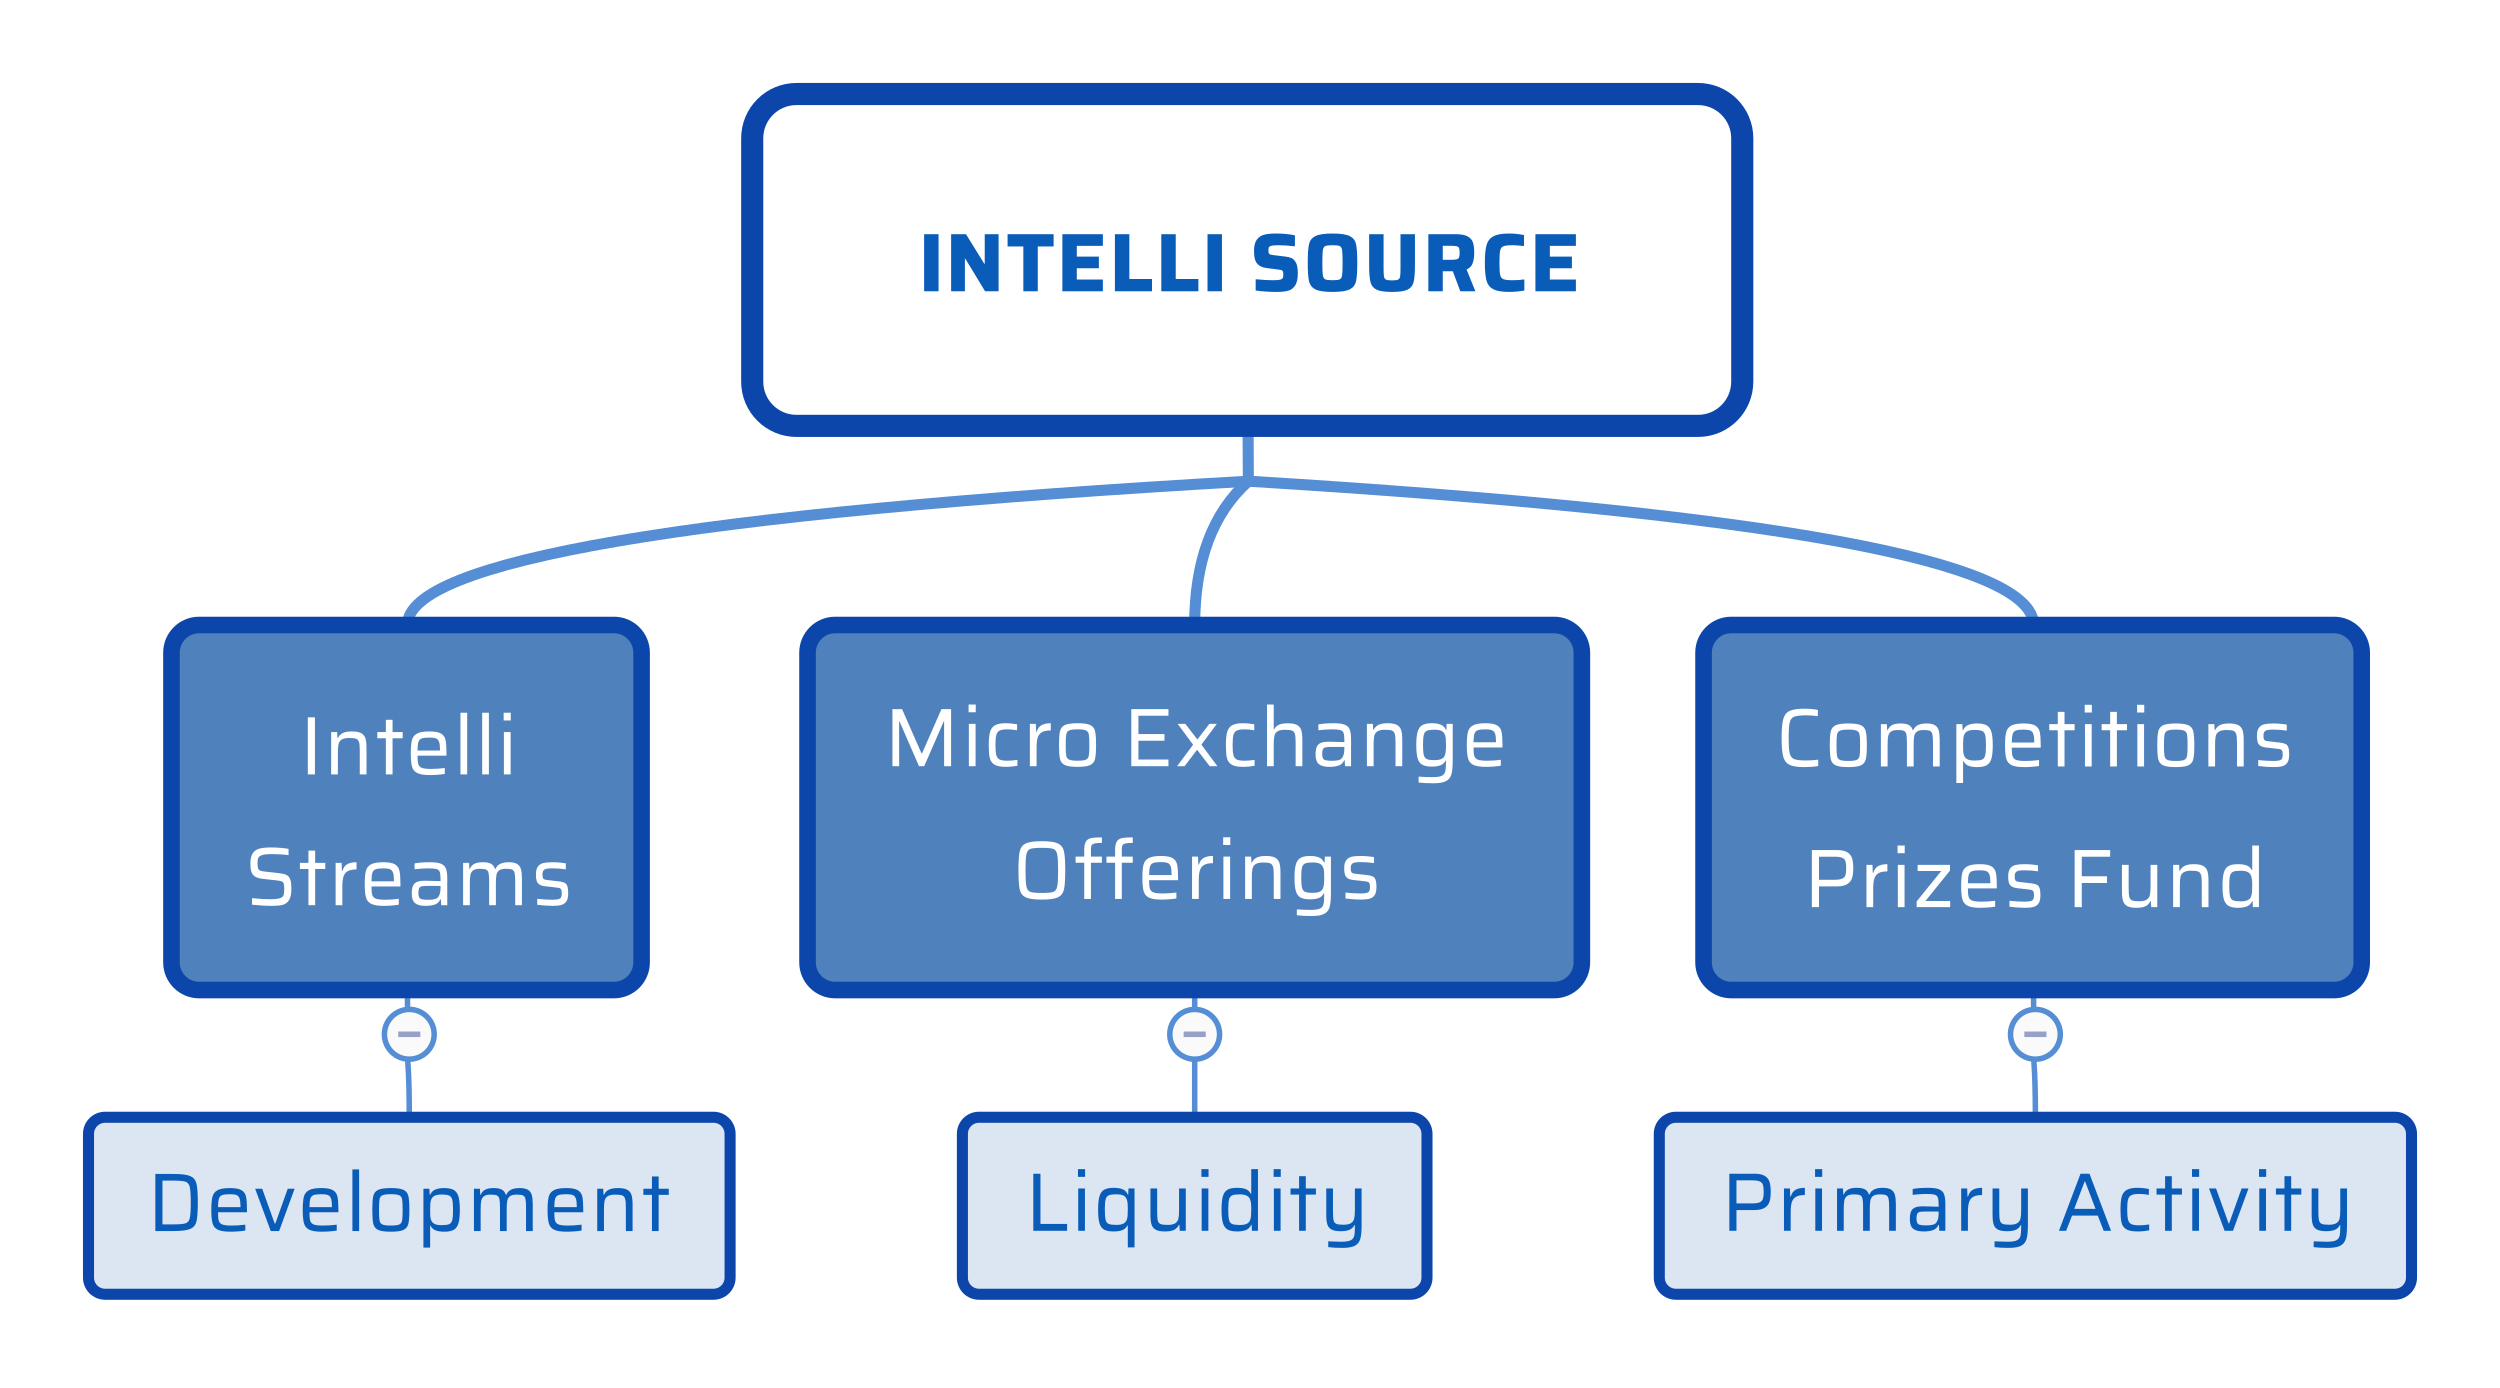 <?xml version="1.0" encoding="UTF-8"?>
<!DOCTYPE svg PUBLIC "-//W3C//DTD SVG 1.1//EN" "http://www.w3.org/Graphics/SVG/1.1/DTD/svg11.dtd">
<svg version="1.2" xmlns="http://www.w3.org/2000/svg" xmlns:xlink="http://www.w3.org/1999/xlink" x="0" y="0" width="452" height="251" viewBox="0 0 452 251">
<style type="text/css"><![CDATA[
text { font:12px Dialog; }
]]></style>
<rect x="-1196" y="-1017" width="2846" height="2442" style="fill:rgb(255,255,255);stroke:none" />
<clipPath id="clip1"><path d="M15,15 L438,15 L438,236 L15,236 Z M144,17 C139.582,17 136,20.582 136,25 L136,69 C136,73.418 139.582,77 144,77 L307,77 C311.418,77 315,73.418 315,69 L315,25 C315,20.582 311.418,17 307,17 Z" /></clipPath>
<path d="M225.7,87 C124.343,92.778 73.665,101.444 73.665,113" style="fill:none;stroke:rgb(85,142,213);stroke-width:2" clip-path="url(#clip1)" />
<clipPath id="clip2"><path d="M15,15 L438,15 L438,236 L15,236 Z M144,17 C139.582,17 136,20.582 136,25 L136,69 C136,73.418 139.582,77 144,77 L307,77 C311.418,77 315,73.418 315,69 L315,25 C315,20.582 311.418,17 307,17 Z" /></clipPath>
<path d="M225.7,87 C219.233,92.778 216,101.444 216,113" style="fill:none;stroke:rgb(85,142,213);stroke-width:2" clip-path="url(#clip2)" />
<clipPath id="clip3"><path d="M15,15 L438,15 L438,236 L15,236 Z M144,17 C139.582,17 136,20.582 136,25 L136,69 C136,73.418 139.582,77 144,77 L307,77 C311.418,77 315,73.418 315,69 L315,25 C315,20.582 311.418,17 307,17 Z" /></clipPath>
<path d="M225.7,87 C320.343,92.778 367.665,101.444 367.665,113" style="fill:none;stroke:rgb(85,142,213);stroke-width:2" clip-path="url(#clip3)" />
<clipPath id="clip4"><path d="M14,14 L439,14 L439,237 L14,237 L14,14 Z" /></clipPath>
<path d="M225.65,77 L225.7,87" style="fill:none;stroke:rgb(85,142,213);stroke-width:2" clip-path="url(#clip4)" />
<clipPath id="clip5"><path d="M133,14 L319,14 L319,81 L133,81 L133,14 Z" /></clipPath>
<path d="M144,17 C139.582,17 136,20.582 136,25 L136,69 C136,73.418 139.582,77 144,77 L307,77 C311.418,77 315,73.418 315,69 L315,25 C315,20.582 311.418,17 307,17 Z" style="fill:rgb(255,255,255);stroke:none" clip-path="url(#clip5)" />
<clipPath id="clip6"><path d="M133,14 L319,14 L319,81 L133,81 L133,14 Z" /></clipPath>
<path d="M144,17 C139.582,17 136,20.582 136,25 L136,69 C136,73.418 139.582,77 144,77 L307,77 C311.418,77 315,73.418 315,69 L315,25 C315,20.582 311.418,17 307,17 Z" style="fill:none;stroke:rgb(13,70,170);stroke-width:4" clip-path="url(#clip6)" />
<clipPath id="clip7"><path d="M164,33 L288,33 L288,62 L164,62 L164,33 Z" /></clipPath>
<path d="M167.078,52.66 L167.078,42.34 L169.688,42.34 L169.688,52.66 Z M178.099,52.66 L174.529,46.765 L174.454,46.765 L174.454,52.66 L171.964,52.66 L171.964,42.34 L174.649,42.34 L177.964,47.695 L178.039,47.695 L178.039,42.34 L180.544,42.34 L180.544,52.66 Z M185.019,52.66 L185.019,44.56 L182.169,44.56 L182.169,42.34 L190.494,42.34 L190.494,44.56 L187.629,44.56 L187.629,52.66 Z M192.077,52.66 L192.077,42.34 L199.397,42.34 L199.397,44.455 L194.687,44.455 L194.687,46.39 L198.677,46.39 L198.677,48.505 L194.687,48.505 L194.687,50.545 L199.397,50.545 L199.397,52.66 Z M201.576,52.66 L201.576,42.34 L204.186,42.34 L204.186,50.44 L208.281,50.44 L208.281,52.66 Z M209.962,52.66 L209.962,42.34 L212.572,42.34 L212.572,50.44 L216.667,50.44 L216.667,52.66 Z M218.319,52.66 L218.319,42.34 L220.929,42.34 L220.929,52.66 Z M230.91,52.78 C229.45,52.78 228.155,52.695 227.025,52.525 L227.025,50.485 C228.245,50.605 229.275,50.665 230.115,50.665 C230.605,50.665 230.98,50.645 231.24,50.605 C231.5,50.565 231.685,50.5 231.795,50.41 C231.895,50.33 231.958,50.233 231.983,50.118 C232.008,50.003 232.02,49.84 232.02,49.63 C232.02,49.38 232,49.2 231.96,49.09 C231.92,48.98 231.84,48.903 231.72,48.858 C231.6,48.812 231.39,48.77 231.09,48.73 L229.185,48.49 C228.505,48.41 227.988,48.238 227.633,47.973 C227.278,47.708 227.038,47.365 226.913,46.945 C226.788,46.525 226.725,46 226.725,45.37 C226.725,44.48 226.89,43.805 227.22,43.345 C227.55,42.885 227.993,42.583 228.548,42.438 C229.103,42.293 229.81,42.22 230.67,42.22 C231.3,42.22 231.878,42.245 232.403,42.295 C232.928,42.345 233.5,42.425 234.12,42.535 L234.12,44.53 C232.93,44.4 231.955,44.335 231.195,44.335 C230.395,44.335 229.875,44.395 229.635,44.515 C229.505,44.575 229.423,44.66 229.388,44.77 C229.353,44.88 229.335,45.035 229.335,45.235 C229.335,45.485 229.353,45.663 229.388,45.768 C229.423,45.873 229.498,45.948 229.613,45.993 C229.728,46.038 229.93,46.08 230.22,46.12 L232.41,46.39 C232.85,46.44 233.213,46.53 233.498,46.66 C233.783,46.79 234.02,47.01 234.21,47.32 C234.5,47.75 234.645,48.435 234.645,49.375 C234.645,50.355 234.49,51.093 234.18,51.588 C233.87,52.083 233.455,52.405 232.935,52.555 C232.415,52.705 231.74,52.78 230.91,52.78 Z M240.925,52.78 C239.475,52.78 238.443,52.628 237.828,52.323 C237.213,52.018 236.828,51.53 236.673,50.86 C236.518,50.19 236.44,49.07 236.44,47.5 C236.44,45.93 236.518,44.81 236.673,44.14 C236.828,43.47 237.213,42.983 237.828,42.678 C238.443,42.373 239.475,42.22 240.925,42.22 C242.375,42.22 243.408,42.373 244.023,42.678 C244.638,42.983 245.02,43.47 245.17,44.14 C245.32,44.81 245.395,45.93 245.395,47.5 C245.395,49.07 245.32,50.19 245.17,50.86 C245.02,51.53 244.638,52.018 244.023,52.323 C243.408,52.628 242.375,52.78 240.925,52.78 Z M240.925,50.665 C241.575,50.665 242.01,50.613 242.23,50.507 C242.45,50.403 242.59,50.16 242.65,49.78 C242.71,49.4 242.74,48.64 242.74,47.5 C242.74,46.36 242.71,45.6 242.65,45.22 C242.59,44.84 242.45,44.598 242.23,44.493 C242.01,44.388 241.575,44.335 240.925,44.335 C240.275,44.335 239.835,44.388 239.605,44.493 C239.375,44.598 239.23,44.845 239.17,45.235 C239.11,45.625 239.08,46.38 239.08,47.5 C239.08,48.62 239.11,49.375 239.17,49.765 C239.23,50.155 239.375,50.403 239.605,50.507 C239.835,50.613 240.275,50.665 240.925,50.665 Z M255.821,42.34 L255.821,47.995 C255.821,49.375 255.738,50.383 255.573,51.018 C255.408,51.653 255.041,52.105 254.471,52.375 C253.901,52.645 252.971,52.78 251.681,52.78 C250.391,52.78 249.461,52.645 248.891,52.375 C248.321,52.105 247.953,51.653 247.788,51.018 C247.623,50.383 247.541,49.375 247.541,47.995 L247.541,42.34 L250.151,42.34 L250.151,48.55 C250.151,49.26 250.176,49.75 250.226,50.02 C250.276,50.29 250.401,50.47 250.601,50.56 C250.801,50.65 251.161,50.695 251.681,50.695 C252.201,50.695 252.561,50.65 252.761,50.56 C252.961,50.47 253.086,50.29 253.136,50.02 C253.186,49.75 253.211,49.26 253.211,48.55 L253.211,42.34 Z M264.019,52.66 L262.669,49.045 L260.854,49.045 L260.854,52.66 L258.244,52.66 L258.244,42.34 L263.194,42.34 C264.144,42.34 264.861,42.473 265.346,42.738 C265.831,43.003 266.151,43.368 266.306,43.833 C266.461,44.298 266.539,44.92 266.539,45.7 C266.539,46.42 266.446,47.045 266.261,47.575 C266.076,48.105 265.709,48.49 265.159,48.73 L266.749,52.66 Z M262.204,46.975 C262.744,46.975 263.126,46.945 263.351,46.885 C263.576,46.825 263.724,46.713 263.794,46.548 C263.864,46.382 263.899,46.105 263.899,45.715 C263.899,45.315 263.869,45.033 263.809,44.868 C263.749,44.703 263.606,44.59 263.381,44.53 C263.156,44.47 262.774,44.44 262.234,44.44 L260.854,44.44 L260.854,46.975 Z M275.602,52.525 C275.262,52.595 274.834,52.655 274.319,52.705 C273.804,52.755 273.322,52.78 272.872,52.78 C271.572,52.78 270.612,52.62 269.992,52.3 C269.372,51.98 268.962,51.46 268.762,50.74 C268.562,50.02 268.462,48.94 268.462,47.5 C268.462,46.08 268.564,45.01 268.769,44.29 C268.974,43.57 269.387,43.045 270.007,42.715 C270.627,42.385 271.582,42.22 272.872,42.22 C273.322,42.22 273.797,42.248 274.297,42.303 C274.797,42.358 275.212,42.425 275.542,42.505 L275.542,44.485 C274.522,44.385 273.847,44.335 273.517,44.335 C272.697,44.335 272.132,44.398 271.822,44.522 C271.512,44.648 271.314,44.908 271.229,45.303 C271.144,45.698 271.102,46.43 271.102,47.5 C271.102,48.57 271.144,49.303 271.229,49.698 C271.314,50.093 271.512,50.353 271.822,50.478 C272.132,50.603 272.697,50.665 273.517,50.665 C274.257,50.665 274.952,50.615 275.602,50.515 Z M277.602,52.66 L277.602,42.34 L284.922,42.34 L284.922,44.455 L280.212,44.455 L280.212,46.39 L284.202,46.39 L284.202,48.505 L280.212,48.505 L280.212,50.545 L284.922,50.545 L284.922,52.66 Z" style="fill:rgb(10,92,185);stroke:none" clip-path="url(#clip7)" />
<clipPath id="clip8"><path d="M15,111 L134,111 L134,236 L15,236 Z M36,113 C33.239,113 31,115.239 31,118 L31,174 C31,176.761 33.239,179 36,179 L111,179 C113.761,179 116,176.761 116,174 L116,118 C116,115.239 113.761,113 111,113 Z" /></clipPath>
<path d="M73.73,192 C73.91,194.222 74,197.555 74,202" style="fill:none;stroke:rgb(85,142,213)" clip-path="url(#clip8)" />
<clipPath id="clip9"><path d="M14,110 L135,110 L135,237 L14,237 L14,110 Z" /></clipPath>
<path d="M73.665,179 L73.73,192" style="fill:none;stroke:rgb(85,142,213)" clip-path="url(#clip9)" />
<clipPath id="clip10"><path d="M28,110 L120,110 L120,183 L28,183 L28,110 Z" /></clipPath>
<path d="M36,113 C33.239,113 31,115.239 31,118 L31,174 C31,176.761 33.239,179 36,179 L111,179 C113.761,179 116,176.761 116,174 L116,118 C116,115.239 113.761,113 111,113 Z" style="fill:rgb(79,129,189);stroke:none" clip-path="url(#clip10)" />
<clipPath id="clip11"><path d="M28,110 L120,110 L120,183 L28,183 L28,110 Z" /></clipPath>
<path d="M36,113 C33.239,113 31,115.239 31,118 L31,174 C31,176.761 33.239,179 36,179 L111,179 C113.761,179 116,176.761 116,174 L116,118 C116,115.239 113.761,113 111,113 Z" style="fill:none;stroke:rgb(13,70,170);stroke-width:3" clip-path="url(#clip11)" />
<clipPath id="clip12"><path d="M42,120 L106,120 L106,173 L42,173 L42,120 Z" /></clipPath>
<path d="M55.652,140.012 L55.652,129.692 L56.942,129.692 L56.942,140.012 Z M65.048,135.707 C65.048,134.997 65.003,134.49 64.913,134.185 C64.823,133.88 64.653,133.677 64.403,133.577 C64.153,133.477 63.733,133.427 63.143,133.427 C62.513,133.427 62.051,133.527 61.756,133.727 C61.461,133.927 61.276,134.202 61.201,134.552 C61.126,134.902 61.088,135.408 61.088,136.067 L61.088,140.012 L59.873,140.012 L59.873,132.362 L60.953,132.362 L61.013,133.442 L61.103,133.442 C61.273,133.052 61.553,132.755 61.943,132.55 C62.333,132.345 62.898,132.242 63.638,132.242 C64.378,132.242 64.936,132.348 65.311,132.557 C65.686,132.767 65.938,133.08 66.068,133.495 C66.198,133.91 66.263,134.487 66.263,135.227 L66.263,140.012 L65.048,140.012 Z M69.761,140.012 L69.761,133.473 L68.216,133.473 L68.216,132.362 L69.761,132.362 L69.761,130.142 L70.976,130.142 L70.976,132.362 L72.806,132.362 L72.806,133.473 L70.976,133.473 L70.976,140.012 Z M80.722,136.622 L75.487,136.622 C75.487,137.352 75.537,137.872 75.637,138.182 C75.737,138.492 75.955,138.71 76.29,138.835 C76.625,138.96 77.187,139.022 77.977,139.022 C78.747,139.022 79.562,138.967 80.422,138.857 L80.422,139.922 C80.102,139.982 79.687,140.033 79.177,140.072 C78.667,140.112 78.182,140.132 77.722,140.132 C76.692,140.132 75.935,140.012 75.45,139.772 C74.965,139.533 74.647,139.147 74.497,138.617 C74.347,138.087 74.272,137.283 74.272,136.202 C74.272,135.142 74.34,134.348 74.475,133.817 C74.61,133.287 74.915,132.892 75.39,132.632 C75.865,132.372 76.617,132.242 77.647,132.242 C78.607,132.242 79.302,132.37 79.732,132.625 C80.162,132.88 80.435,133.265 80.55,133.78 C80.665,134.295 80.722,135.098 80.722,136.188 Z M77.617,133.352 C76.967,133.352 76.5,133.41 76.215,133.525 C75.93,133.64 75.74,133.855 75.645,134.17 C75.55,134.485 75.497,134.992 75.487,135.692 L79.552,135.692 L79.552,135.572 C79.552,134.912 79.495,134.427 79.38,134.117 C79.265,133.807 79.077,133.602 78.817,133.503 C78.557,133.402 78.157,133.352 77.617,133.352 Z M83.252,140.012 L83.252,128.867 L84.467,128.867 L84.467,140.012 Z M87.178,140.012 L87.178,128.867 L88.393,128.867 L88.393,140.012 Z M91.058,130.262 L91.058,128.867 L92.348,128.867 L92.348,130.262 Z M91.103,140.012 L91.103,132.362 L92.318,132.362 L92.318,140.012 Z" style="fill:rgb(255,255,255);stroke:none" clip-path="url(#clip12)" />
<clipPath id="clip13"><path d="M42,120 L106,120 L106,173 L42,173 L42,120 Z" /></clipPath>
<path d="M49.2,163.78 C48.65,163.78 48.038,163.76 47.363,163.72 C46.688,163.68 46.09,163.63 45.57,163.57 L45.57,162.385 C46.87,162.515 47.955,162.58 48.825,162.58 C49.365,162.58 49.793,162.557 50.108,162.512 C50.423,162.467 50.69,162.385 50.91,162.265 C51.11,162.145 51.24,161.967 51.3,161.732 C51.36,161.497 51.39,161.185 51.39,160.795 C51.39,160.325 51.365,159.992 51.315,159.798 C51.265,159.603 51.148,159.46 50.963,159.37 C50.778,159.28 50.46,159.215 50.01,159.175 L47.46,158.89 C46.84,158.82 46.373,158.673 46.058,158.448 C45.743,158.223 45.533,157.927 45.428,157.562 C45.323,157.198 45.27,156.72 45.27,156.13 C45.27,155.31 45.413,154.69 45.698,154.27 C45.983,153.85 46.383,153.57 46.898,153.43 C47.413,153.29 48.105,153.22 48.975,153.22 C49.555,153.22 50.145,153.245 50.745,153.295 C51.345,153.345 51.82,153.405 52.17,153.475 L52.17,154.615 C51.79,154.555 51.32,154.508 50.76,154.473 C50.2,154.438 49.68,154.42 49.2,154.42 C48.64,154.42 48.19,154.445 47.85,154.495 C47.51,154.545 47.245,154.63 47.055,154.75 C46.845,154.87 46.71,155.03 46.65,155.23 C46.59,155.43 46.56,155.715 46.56,156.085 C46.56,156.495 46.59,156.793 46.65,156.978 C46.71,157.163 46.825,157.298 46.995,157.383 C47.165,157.467 47.445,157.53 47.835,157.57 L50.355,157.855 C50.955,157.915 51.42,158.02 51.75,158.17 C52.08,158.32 52.32,158.59 52.47,158.98 C52.61,159.34 52.68,159.915 52.68,160.705 C52.68,161.615 52.54,162.293 52.26,162.738 C51.98,163.182 51.605,163.467 51.135,163.592 C50.665,163.717 50.02,163.78 49.2,163.78 Z M55.766,163.66 L55.766,157.12 L54.221,157.12 L54.221,156.01 L55.766,156.01 L55.766,153.79 L56.981,153.79 L56.981,156.01 L58.811,156.01 L58.811,157.12 L56.981,157.12 L56.981,163.66 Z M60.68,156.01 L61.76,156.01 L61.82,157.465 L61.91,157.465 C62.09,156.865 62.39,156.452 62.81,156.228 C63.23,156.003 63.78,155.89 64.46,155.89 L64.46,157.195 C63.77,157.195 63.24,157.3 62.87,157.51 C62.5,157.72 62.245,158.043 62.105,158.478 C61.965,158.913 61.895,159.5 61.895,160.24 L61.895,163.66 L60.68,163.66 Z M72.396,160.27 L67.161,160.27 C67.161,161 67.211,161.52 67.311,161.83 C67.411,162.14 67.628,162.357 67.963,162.482 C68.298,162.607 68.861,162.67 69.651,162.67 C70.421,162.67 71.236,162.615 72.096,162.505 L72.096,163.57 C71.776,163.63 71.361,163.68 70.851,163.72 C70.341,163.76 69.856,163.78 69.396,163.78 C68.366,163.78 67.608,163.66 67.123,163.42 C66.638,163.18 66.321,162.795 66.171,162.265 C66.021,161.735 65.946,160.93 65.946,159.85 C65.946,158.79 66.013,157.995 66.148,157.465 C66.283,156.935 66.588,156.54 67.063,156.28 C67.538,156.02 68.291,155.89 69.321,155.89 C70.281,155.89 70.976,156.018 71.406,156.272 C71.836,156.527 72.108,156.913 72.223,157.427 C72.338,157.943 72.396,158.745 72.396,159.835 Z M69.291,157 C68.641,157 68.173,157.057 67.888,157.173 C67.603,157.288 67.413,157.503 67.318,157.818 C67.223,158.133 67.171,158.64 67.161,159.34 L71.226,159.34 L71.226,159.22 C71.226,158.56 71.168,158.075 71.053,157.765 C70.938,157.455 70.751,157.25 70.491,157.15 C70.231,157.05 69.831,157 69.291,157 Z M76.966,163.78 C76.086,163.78 75.446,163.617 75.046,163.293 C74.646,162.967 74.446,162.39 74.446,161.56 C74.446,160.97 74.516,160.51 74.656,160.18 C74.796,159.85 75.033,159.61 75.368,159.46 C75.703,159.31 76.176,159.235 76.786,159.235 C77.076,159.235 78.031,159.26 79.651,159.31 L79.651,158.86 C79.651,158.26 79.593,157.835 79.478,157.585 C79.363,157.335 79.153,157.175 78.848,157.105 C78.543,157.035 78.026,157 77.296,157 C76.976,157 76.573,157.018 76.088,157.052 C75.603,157.087 75.226,157.125 74.956,157.165 L74.956,156.1 C75.746,155.96 76.671,155.89 77.731,155.89 C78.631,155.89 79.303,155.982 79.748,156.168 C80.193,156.353 80.491,156.652 80.641,157.068 C80.791,157.482 80.866,158.085 80.866,158.875 L80.866,163.66 L79.771,163.66 L79.711,162.595 L79.621,162.595 C79.411,163.075 79.073,163.393 78.608,163.548 C78.143,163.702 77.596,163.78 76.966,163.78 Z M77.431,162.685 C77.931,162.685 78.338,162.64 78.653,162.55 C78.968,162.46 79.196,162.285 79.336,162.025 C79.546,161.665 79.651,161.165 79.651,160.525 L79.651,160.18 L77.101,160.18 C76.681,160.18 76.373,160.21 76.178,160.27 C75.983,160.33 75.846,160.448 75.766,160.622 C75.686,160.798 75.646,161.07 75.646,161.44 C75.646,161.8 75.691,162.065 75.781,162.235 C75.871,162.405 76.038,162.522 76.283,162.587 C76.528,162.652 76.911,162.685 77.431,162.685 Z M93.15,159.355 C93.15,158.635 93.112,158.125 93.037,157.825 C92.962,157.525 92.815,157.325 92.595,157.225 C92.375,157.125 92.005,157.075 91.485,157.075 C90.925,157.075 90.515,157.17 90.255,157.36 C89.995,157.55 89.83,157.82 89.76,158.17 C89.69,158.52 89.655,159.035 89.655,159.715 L89.655,163.66 L88.44,163.66 L88.44,159.355 C88.44,158.635 88.402,158.125 88.327,157.825 C88.252,157.525 88.105,157.325 87.885,157.225 C87.665,157.125 87.295,157.075 86.775,157.075 C86.215,157.075 85.805,157.173 85.545,157.367 C85.285,157.562 85.12,157.837 85.05,158.193 C84.98,158.548 84.945,159.055 84.945,159.715 L84.945,163.66 L83.73,163.66 L83.73,156.01 L84.81,156.01 L84.87,157.09 L84.96,157.09 C85.11,156.7 85.367,156.402 85.732,156.198 C86.097,155.992 86.615,155.89 87.285,155.89 C87.945,155.89 88.445,155.985 88.785,156.175 C89.125,156.365 89.36,156.67 89.49,157.09 L89.595,157.09 C89.915,156.29 90.71,155.89 91.98,155.89 C92.65,155.89 93.155,155.995 93.495,156.205 C93.835,156.415 94.065,156.728 94.185,157.143 C94.305,157.557 94.365,158.135 94.365,158.875 L94.365,163.66 L93.15,163.66 Z M99.91,163.78 C99.5,163.78 99.035,163.76 98.515,163.72 C97.995,163.68 97.535,163.635 97.135,163.585 L97.135,162.505 C98.125,162.615 99.03,162.67 99.85,162.67 C100.36,162.67 100.735,162.635 100.975,162.565 C101.215,162.495 101.372,162.383 101.447,162.228 C101.522,162.073 101.56,161.84 101.56,161.53 C101.56,161.22 101.532,160.997 101.477,160.863 C101.422,160.728 101.335,160.635 101.215,160.585 C101.095,160.535 100.885,160.495 100.585,160.465 L98.59,160.24 C98.13,160.19 97.777,160.085 97.532,159.925 C97.287,159.765 97.12,159.545 97.03,159.265 C96.94,158.985 96.895,158.61 96.895,158.14 C96.895,157.49 97.012,157.003 97.247,156.677 C97.482,156.353 97.807,156.14 98.222,156.04 C98.637,155.94 99.195,155.89 99.895,155.89 C100.285,155.89 100.705,155.91 101.155,155.95 C101.605,155.99 101.985,156.04 102.295,156.1 L102.295,157.18 C101.515,157.06 100.71,157 99.88,157 C99.42,157 99.07,157.022 98.83,157.068 C98.59,157.113 98.405,157.212 98.275,157.367 C98.145,157.522 98.08,157.765 98.08,158.095 C98.08,158.385 98.105,158.595 98.155,158.725 C98.205,158.855 98.29,158.945 98.41,158.995 C98.53,159.045 98.73,159.085 99.01,159.115 L101.08,159.355 C101.52,159.405 101.852,159.488 102.077,159.603 C102.302,159.717 102.467,159.92 102.572,160.21 C102.677,160.5 102.73,160.93 102.73,161.5 C102.73,162.13 102.627,162.61 102.422,162.94 C102.217,163.27 101.917,163.492 101.522,163.607 C101.127,163.723 100.59,163.78 99.91,163.78 Z" style="fill:rgb(255,255,255);stroke:none" clip-path="url(#clip13)" />
<clipPath id="clip14"><path d="M68,181 L81,181 L81,194 L68,194 L68,181 Z" /></clipPath>
<path d="M78.5,187 C78.5,184.515 76.485,182.5 74,182.5 C71.515,182.5 69.5,184.515 69.5,187 C69.5,189.485 71.515,191.5 74,191.5 C76.485,191.5 78.5,189.485 78.5,187 Z" style="fill:rgb(250,250,250);stroke:none" clip-path="url(#clip14)" />
<clipPath id="clip15"><path d="M68,181 L81,181 L81,194 L68,194 L68,181 Z" /></clipPath>
<path d="M78.5,187 C78.5,184.515 76.485,182.5 74,182.5 C71.515,182.5 69.5,184.515 69.5,187 C69.5,189.485 71.515,191.5 74,191.5 C76.485,191.5 78.5,189.485 78.5,187 Z" style="fill:none;stroke:rgb(85,142,213)" clip-path="url(#clip15)" />
<clipPath id="clip16"><path d="M68,181 L81,181 L81,194 L68,194 L68,181 Z" /></clipPath>
<path d="M72,187 L76,187" style="fill:none;stroke:rgb(150,160,200)" clip-path="url(#clip16)" />
<clipPath id="clip17"><path d="M14,200 L135,200 L135,237 L14,237 L14,200 Z" /></clipPath>
<path d="M19,202 C17.343,202 16,203.343 16,205 L16,231 C16,232.657 17.343,234 19,234 L129,234 C130.657,234 132,232.657 132,231 L132,205 C132,203.343 130.657,202 129,202 Z" style="fill:rgb(220,230,242);stroke:none" clip-path="url(#clip17)" />
<clipPath id="clip18"><path d="M14,200 L135,200 L135,237 L14,237 L14,200 Z" /></clipPath>
<path d="M19,202 C17.343,202 16,203.343 16,205 L16,231 C16,232.657 17.343,234 19,234 L129,234 C130.657,234 132,232.657 132,231 L132,205 C132,203.343 130.657,202 129,202 Z" style="fill:none;stroke:rgb(13,70,170);stroke-width:2" clip-path="url(#clip18)" />
<clipPath id="clip19"><path d="M25,204 L124,204 L124,233 L25,233 L25,204 Z" /></clipPath>
<path d="M28.086,212.252 L31.371,212.252 C32.801,212.252 33.811,212.38 34.401,212.635 C34.991,212.89 35.366,213.347 35.526,214.007 C35.686,214.667 35.766,215.802 35.766,217.412 C35.766,219.022 35.686,220.157 35.526,220.817 C35.366,221.477 34.991,221.935 34.401,222.19 C33.811,222.445 32.801,222.572 31.371,222.572 L28.086,222.572 Z M31.161,221.372 C32.331,221.372 33.118,221.31 33.523,221.185 C33.928,221.06 34.191,220.75 34.311,220.255 C34.431,219.76 34.491,218.812 34.491,217.412 C34.491,216.022 34.428,215.077 34.303,214.577 C34.178,214.077 33.913,213.765 33.508,213.64 C33.103,213.515 32.321,213.452 31.161,213.452 L29.376,213.452 L29.376,221.372 Z M44.653,219.182 L39.418,219.182 C39.418,219.912 39.468,220.432 39.568,220.742 C39.668,221.052 39.886,221.27 40.221,221.395 C40.556,221.52 41.118,221.582 41.908,221.582 C42.678,221.582 43.493,221.527 44.353,221.417 L44.353,222.482 C44.033,222.542 43.618,222.592 43.108,222.632 C42.598,222.672 42.113,222.692 41.653,222.692 C40.623,222.692 39.866,222.572 39.381,222.332 C38.896,222.092 38.578,221.707 38.428,221.177 C38.278,220.647 38.203,219.842 38.203,218.762 C38.203,217.702 38.271,216.907 38.406,216.377 C38.541,215.847 38.846,215.452 39.321,215.192 C39.796,214.932 40.548,214.802 41.578,214.802 C42.538,214.802 43.233,214.93 43.663,215.185 C44.093,215.44 44.366,215.825 44.481,216.34 C44.596,216.855 44.653,217.657 44.653,218.747 Z M41.548,215.912 C40.898,215.912 40.431,215.97 40.146,216.085 C39.861,216.2 39.671,216.415 39.576,216.73 C39.481,217.045 39.428,217.552 39.418,218.252 L43.483,218.252 L43.483,218.132 C43.483,217.472 43.426,216.987 43.311,216.677 C43.196,216.367 43.008,216.162 42.748,216.062 C42.488,215.962 42.088,215.912 41.548,215.912 Z M48.949,222.572 L46.129,214.922 L47.404,214.922 L49.669,221.222 L49.774,221.222 L52.024,214.922 L53.269,214.922 L50.464,222.572 Z M61.184,219.182 L55.949,219.182 C55.949,219.912 55.999,220.432 56.099,220.742 C56.199,221.052 56.416,221.27 56.751,221.395 C57.086,221.52 57.649,221.582 58.439,221.582 C59.209,221.582 60.024,221.527 60.884,221.417 L60.884,222.482 C60.564,222.542 60.149,222.592 59.639,222.632 C59.129,222.672 58.644,222.692 58.184,222.692 C57.154,222.692 56.396,222.572 55.911,222.332 C55.426,222.092 55.109,221.707 54.959,221.177 C54.809,220.647 54.734,219.842 54.734,218.762 C54.734,217.702 54.801,216.907 54.936,216.377 C55.071,215.847 55.376,215.452 55.851,215.192 C56.326,214.932 57.079,214.802 58.109,214.802 C59.069,214.802 59.764,214.93 60.194,215.185 C60.624,215.44 60.896,215.825 61.011,216.34 C61.126,216.855 61.184,217.657 61.184,218.747 Z M58.079,215.912 C57.429,215.912 56.961,215.97 56.676,216.085 C56.391,216.2 56.201,216.415 56.106,216.73 C56.011,217.045 55.959,217.552 55.949,218.252 L60.014,218.252 L60.014,218.132 C60.014,217.472 59.956,216.987 59.841,216.677 C59.726,216.367 59.539,216.162 59.279,216.062 C59.019,215.962 58.619,215.912 58.079,215.912 Z M63.714,222.572 L63.714,211.427 L64.929,211.427 L64.929,222.572 Z M70.669,222.692 C69.599,222.692 68.834,222.585 68.374,222.37 C67.914,222.155 67.622,221.79 67.497,221.275 C67.372,220.76 67.309,219.917 67.309,218.747 C67.309,217.577 67.372,216.735 67.497,216.22 C67.622,215.705 67.914,215.34 68.374,215.125 C68.834,214.91 69.599,214.802 70.669,214.802 C71.729,214.802 72.489,214.91 72.949,215.125 C73.409,215.34 73.702,215.705 73.827,216.22 C73.952,216.735 74.014,217.577 74.014,218.747 C74.014,219.917 73.952,220.76 73.827,221.275 C73.702,221.79 73.409,222.155 72.949,222.37 C72.489,222.585 71.729,222.692 70.669,222.692 Z M70.669,221.582 C71.399,221.582 71.904,221.517 72.184,221.387 C72.464,221.257 72.637,221.02 72.702,220.675 C72.767,220.33 72.799,219.687 72.799,218.747 C72.799,217.807 72.767,217.165 72.702,216.82 C72.637,216.475 72.464,216.237 72.184,216.107 C71.904,215.977 71.399,215.912 70.669,215.912 C69.939,215.912 69.432,215.977 69.147,216.107 C68.862,216.237 68.687,216.475 68.622,216.82 C68.557,217.165 68.524,217.807 68.524,218.747 C68.524,219.687 68.557,220.33 68.622,220.675 C68.687,221.02 68.862,221.257 69.147,221.387 C69.432,221.517 69.939,221.582 70.669,221.582 Z M76.553,214.922 L77.633,214.922 L77.693,216.002 L77.783,216.002 C77.983,215.542 78.301,215.227 78.736,215.057 C79.171,214.887 79.693,214.802 80.303,214.802 C81.063,214.802 81.643,214.917 82.043,215.147 C82.443,215.377 82.726,215.77 82.891,216.325 C83.056,216.88 83.138,217.682 83.138,218.732 C83.138,219.792 83.056,220.602 82.891,221.162 C82.726,221.722 82.446,222.117 82.051,222.347 C81.656,222.577 81.083,222.692 80.333,222.692 C79.683,222.692 79.156,222.612 78.751,222.452 C78.346,222.292 78.043,222.012 77.843,221.612 L77.768,221.612 L77.768,225.572 L76.553,225.572 Z M79.823,221.507 C80.473,221.507 80.936,221.447 81.211,221.327 C81.486,221.207 81.671,220.962 81.766,220.592 C81.861,220.222 81.908,219.607 81.908,218.747 C81.908,217.887 81.861,217.272 81.766,216.902 C81.671,216.532 81.486,216.285 81.211,216.16 C80.936,216.035 80.473,215.972 79.823,215.972 C79.313,215.972 78.908,216.042 78.608,216.182 C78.308,216.322 78.098,216.537 77.978,216.827 C77.888,217.047 77.831,217.302 77.806,217.592 C77.781,217.882 77.768,218.267 77.768,218.747 C77.768,219.237 77.778,219.622 77.798,219.902 C77.818,220.182 77.868,220.417 77.948,220.607 C78.078,220.927 78.293,221.157 78.593,221.297 C78.893,221.437 79.303,221.507 79.823,221.507 Z M95.106,218.267 C95.106,217.547 95.069,217.037 94.994,216.737 C94.919,216.437 94.771,216.237 94.551,216.137 C94.331,216.037 93.961,215.987 93.441,215.987 C92.881,215.987 92.471,216.082 92.211,216.272 C91.951,216.462 91.786,216.732 91.716,217.082 C91.646,217.432 91.611,217.947 91.611,218.627 L91.611,222.572 L90.396,222.572 L90.396,218.267 C90.396,217.547 90.359,217.037 90.284,216.737 C90.209,216.437 90.061,216.237 89.841,216.137 C89.621,216.037 89.251,215.987 88.731,215.987 C88.171,215.987 87.761,216.085 87.501,216.28 C87.241,216.475 87.076,216.75 87.006,217.105 C86.936,217.46 86.901,217.967 86.901,218.627 L86.901,222.572 L85.686,222.572 L85.686,214.922 L86.766,214.922 L86.826,216.002 L86.916,216.002 C87.066,215.612 87.324,215.315 87.689,215.11 C88.054,214.905 88.571,214.802 89.241,214.802 C89.901,214.802 90.401,214.897 90.741,215.087 C91.081,215.277 91.316,215.582 91.446,216.002 L91.551,216.002 C91.871,215.202 92.666,214.802 93.936,214.802 C94.606,214.802 95.111,214.907 95.451,215.117 C95.791,215.327 96.021,215.64 96.141,216.055 C96.261,216.47 96.321,217.047 96.321,217.787 L96.321,222.572 L95.106,222.572 Z M105.451,219.182 L100.216,219.182 C100.216,219.912 100.266,220.432 100.366,220.742 C100.466,221.052 100.684,221.27 101.019,221.395 C101.354,221.52 101.916,221.582 102.706,221.582 C103.476,221.582 104.291,221.527 105.151,221.417 L105.151,222.482 C104.831,222.542 104.416,222.592 103.906,222.632 C103.396,222.672 102.911,222.692 102.451,222.692 C101.421,222.692 100.664,222.572 100.179,222.332 C99.694,222.092 99.376,221.707 99.226,221.177 C99.076,220.647 99.001,219.842 99.001,218.762 C99.001,217.702 99.069,216.907 99.204,216.377 C99.339,215.847 99.644,215.452 100.119,215.192 C100.594,214.932 101.346,214.802 102.376,214.802 C103.336,214.802 104.031,214.93 104.461,215.185 C104.891,215.44 105.164,215.825 105.279,216.34 C105.394,216.855 105.451,217.657 105.451,218.747 Z M102.346,215.912 C101.696,215.912 101.229,215.97 100.944,216.085 C100.659,216.2 100.469,216.415 100.374,216.73 C100.279,217.045 100.226,217.552 100.216,218.252 L104.281,218.252 L104.281,218.132 C104.281,217.472 104.224,216.987 104.109,216.677 C103.994,216.367 103.806,216.162 103.546,216.062 C103.286,215.962 102.886,215.912 102.346,215.912 Z M113.156,218.267 C113.156,217.557 113.111,217.05 113.021,216.745 C112.931,216.44 112.761,216.237 112.511,216.137 C112.261,216.037 111.841,215.987 111.251,215.987 C110.621,215.987 110.159,216.087 109.864,216.287 C109.569,216.487 109.384,216.762 109.309,217.112 C109.234,217.462 109.196,217.967 109.196,218.627 L109.196,222.572 L107.981,222.572 L107.981,214.922 L109.061,214.922 L109.121,216.002 L109.211,216.002 C109.381,215.612 109.661,215.315 110.051,215.11 C110.441,214.905 111.006,214.802 111.746,214.802 C112.486,214.802 113.044,214.907 113.419,215.117 C113.794,215.327 114.046,215.64 114.176,216.055 C114.306,216.47 114.371,217.047 114.371,217.787 L114.371,222.572 L113.156,222.572 Z M117.869,222.572 L117.869,216.032 L116.324,216.032 L116.324,214.922 L117.869,214.922 L117.869,212.702 L119.084,212.702 L119.084,214.922 L120.914,214.922 L120.914,216.032 L119.084,216.032 L119.084,222.572 Z" style="fill:rgb(10,92,185);stroke:none" clip-path="url(#clip19)" />
<clipPath id="clip20"><path d="M144,111 L289,111 L289,236 L144,236 Z M151,113 C148.239,113 146,115.239 146,118 L146,174 C146,176.761 148.239,179 151,179 L281,179 C283.761,179 286,176.761 286,174 L286,118 C286,115.239 283.761,113 281,113 Z" /></clipPath>
<path d="M216,192 C216,194.222 216,197.556 216,202" style="fill:none;stroke:rgb(85,142,213)" clip-path="url(#clip20)" />
<clipPath id="clip21"><path d="M143,110 L290,110 L290,237 L143,237 L143,110 Z" /></clipPath>
<path d="M216,179 L216,192" style="fill:none;stroke:rgb(85,142,213)" clip-path="url(#clip21)" />
<clipPath id="clip22"><path d="M143,110 L290,110 L290,183 L143,183 L143,110 Z" /></clipPath>
<path d="M151,113 C148.239,113 146,115.239 146,118 L146,174 C146,176.761 148.239,179 151,179 L281,179 C283.761,179 286,176.761 286,174 L286,118 C286,115.239 283.761,113 281,113 Z" style="fill:rgb(79,129,189);stroke:none" clip-path="url(#clip22)" />
<clipPath id="clip23"><path d="M143,110 L290,110 L290,183 L143,183 L143,110 Z" /></clipPath>
<path d="M151,113 C148.239,113 146,115.239 146,118 L146,174 C146,176.761 148.239,179 151,179 L281,179 C283.761,179 286,176.761 286,174 L286,118 C286,115.239 283.761,113 281,113 Z" style="fill:none;stroke:rgb(13,70,170);stroke-width:3" clip-path="url(#clip23)" />
<clipPath id="clip24"><path d="M157,120 L276,120 L276,173 L157,173 L157,120 Z" /></clipPath>
<path d="M170.697,138.527 L170.697,130.413 L170.637,130.413 L167.097,138.527 L166.152,138.527 L162.627,130.413 L162.567,130.413 L162.567,138.527 L161.352,138.527 L161.352,128.207 L163.092,128.207 L166.617,136.232 L166.692,136.232 L170.217,128.207 L171.957,128.207 L171.957,138.527 Z M175.124,128.777 L175.124,127.382 L176.414,127.382 L176.414,128.777 Z M175.169,138.527 L175.169,130.878 L176.384,130.878 L176.384,138.527 Z M183.954,138.452 C183.684,138.503 183.357,138.548 182.972,138.587 C182.587,138.628 182.219,138.647 181.869,138.647 C180.929,138.647 180.239,138.512 179.799,138.242 C179.359,137.973 179.077,137.573 178.952,137.043 C178.827,136.512 178.764,135.732 178.764,134.702 C178.764,133.693 178.839,132.913 178.989,132.363 C179.139,131.812 179.434,131.408 179.874,131.147 C180.314,130.887 180.964,130.758 181.824,130.758 C182.164,130.758 182.527,130.777 182.912,130.818 C183.297,130.857 183.624,130.902 183.894,130.952 L183.894,132.033 C183.294,131.923 182.704,131.867 182.124,131.867 C181.484,131.867 181.017,131.943 180.722,132.092 C180.427,132.242 180.229,132.508 180.129,132.887 C180.029,133.268 179.979,133.872 179.979,134.702 C179.979,135.543 180.032,136.155 180.137,136.54 C180.242,136.925 180.442,137.188 180.737,137.327 C181.032,137.467 181.509,137.538 182.169,137.538 C182.659,137.538 183.254,137.488 183.954,137.387 Z M186.199,130.878 L187.279,130.878 L187.339,132.332 L187.429,132.332 C187.609,131.732 187.909,131.32 188.329,131.095 C188.749,130.87 189.299,130.758 189.979,130.758 L189.979,132.062 C189.289,132.062 188.759,132.168 188.389,132.378 C188.019,132.587 187.764,132.91 187.624,133.345 C187.484,133.78 187.414,134.367 187.414,135.107 L187.414,138.527 L186.199,138.527 Z M194.825,138.647 C193.755,138.647 192.99,138.54 192.53,138.325 C192.07,138.11 191.777,137.745 191.652,137.23 C191.527,136.715 191.465,135.872 191.465,134.702 C191.465,133.533 191.527,132.69 191.652,132.175 C191.777,131.66 192.07,131.295 192.53,131.08 C192.99,130.865 193.755,130.758 194.825,130.758 C195.885,130.758 196.645,130.865 197.105,131.08 C197.565,131.295 197.857,131.66 197.982,132.175 C198.107,132.69 198.17,133.533 198.17,134.702 C198.17,135.872 198.107,136.715 197.982,137.23 C197.857,137.745 197.565,138.11 197.105,138.325 C196.645,138.54 195.885,138.647 194.825,138.647 Z M194.825,137.538 C195.555,137.538 196.06,137.473 196.34,137.342 C196.62,137.212 196.792,136.975 196.857,136.63 C196.922,136.285 196.955,135.643 196.955,134.702 C196.955,133.762 196.922,133.12 196.857,132.775 C196.792,132.43 196.62,132.193 196.34,132.062 C196.06,131.932 195.555,131.867 194.825,131.867 C194.095,131.867 193.587,131.932 193.302,132.062 C193.017,132.193 192.842,132.43 192.777,132.775 C192.712,133.12 192.68,133.762 192.68,134.702 C192.68,135.643 192.712,136.285 192.777,136.63 C192.842,136.975 193.017,137.212 193.302,137.342 C193.587,137.473 194.095,137.538 194.825,137.538 Z M204.536,138.527 L204.536,128.207 L211.256,128.207 L211.256,129.408 L205.826,129.408 L205.826,132.723 L210.536,132.723 L210.536,133.923 L205.826,133.923 L205.826,137.327 L211.256,137.327 L211.256,138.527 Z M218.712,138.527 L216.477,135.617 L216.387,135.617 L214.167,138.527 L212.817,138.527 L215.712,134.643 L212.922,130.878 L214.317,130.878 L216.447,133.652 L216.522,133.652 L218.652,130.878 L220.002,130.878 L217.212,134.628 L220.107,138.527 Z M226.83,138.452 C226.56,138.503 226.233,138.548 225.848,138.587 C225.463,138.628 225.095,138.647 224.745,138.647 C223.805,138.647 223.115,138.512 222.675,138.242 C222.235,137.973 221.953,137.573 221.828,137.043 C221.703,136.512 221.64,135.732 221.64,134.702 C221.64,133.693 221.715,132.913 221.865,132.363 C222.015,131.812 222.31,131.408 222.75,131.147 C223.19,130.887 223.84,130.758 224.7,130.758 C225.04,130.758 225.403,130.777 225.788,130.818 C226.173,130.857 226.5,130.902 226.77,130.952 L226.77,132.033 C226.17,131.923 225.58,131.867 225,131.867 C224.36,131.867 223.893,131.943 223.598,132.092 C223.303,132.242 223.105,132.508 223.005,132.887 C222.905,133.268 222.855,133.872 222.855,134.702 C222.855,135.543 222.908,136.155 223.013,136.54 C223.118,136.925 223.318,137.188 223.613,137.327 C223.908,137.467 224.385,137.538 225.045,137.538 C225.535,137.538 226.13,137.488 226.83,137.387 Z M234.25,134.223 C234.25,133.512 234.205,133.005 234.115,132.7 C234.025,132.395 233.855,132.193 233.605,132.092 C233.355,131.992 232.935,131.943 232.345,131.943 C231.715,131.943 231.252,132.043 230.957,132.242 C230.662,132.443 230.477,132.717 230.402,133.068 C230.327,133.418 230.29,133.923 230.29,134.582 L230.29,138.527 L229.075,138.527 L229.075,127.382 L230.29,127.382 L230.29,131.883 L230.365,131.883 C230.525,131.522 230.797,131.247 231.182,131.057 C231.567,130.867 232.12,130.772 232.84,130.772 C233.58,130.772 234.137,130.875 234.512,131.08 C234.887,131.285 235.14,131.595 235.27,132.01 C235.4,132.425 235.465,133.003 235.465,133.742 L235.465,138.527 L234.25,138.527 Z M240.373,138.647 C239.493,138.647 238.853,138.485 238.453,138.16 C238.053,137.835 237.853,137.258 237.853,136.427 C237.853,135.837 237.923,135.378 238.063,135.048 C238.203,134.717 238.44,134.478 238.775,134.327 C239.11,134.177 239.583,134.103 240.193,134.103 C240.483,134.103 241.438,134.128 243.058,134.177 L243.058,133.728 C243.058,133.128 243,132.702 242.885,132.452 C242.77,132.202 242.56,132.043 242.255,131.973 C241.95,131.902 241.433,131.867 240.703,131.867 C240.383,131.867 239.98,131.885 239.495,131.92 C239.01,131.955 238.633,131.992 238.363,132.033 L238.363,130.967 C239.153,130.827 240.078,130.758 241.138,130.758 C242.038,130.758 242.71,130.85 243.155,131.035 C243.6,131.22 243.898,131.52 244.048,131.935 C244.198,132.35 244.273,132.952 244.273,133.742 L244.273,138.527 L243.178,138.527 L243.118,137.462 L243.028,137.462 C242.818,137.943 242.48,138.26 242.015,138.415 C241.55,138.57 241.003,138.647 240.373,138.647 Z M240.838,137.552 C241.338,137.552 241.745,137.508 242.06,137.418 C242.375,137.327 242.603,137.152 242.743,136.893 C242.953,136.533 243.058,136.033 243.058,135.393 L243.058,135.048 L240.508,135.048 C240.088,135.048 239.78,135.077 239.585,135.137 C239.39,135.198 239.253,135.315 239.173,135.49 C239.093,135.665 239.053,135.938 239.053,136.307 C239.053,136.668 239.098,136.932 239.188,137.103 C239.278,137.272 239.445,137.39 239.69,137.455 C239.935,137.52 240.318,137.552 240.838,137.552 Z M252.311,134.223 C252.311,133.512 252.266,133.005 252.176,132.7 C252.086,132.395 251.916,132.193 251.666,132.092 C251.416,131.992 250.996,131.943 250.406,131.943 C249.776,131.943 249.314,132.043 249.019,132.242 C248.724,132.443 248.539,132.717 248.464,133.068 C248.389,133.418 248.351,133.923 248.351,134.582 L248.351,138.527 L247.136,138.527 L247.136,130.878 L248.216,130.878 L248.276,131.957 L248.366,131.957 C248.536,131.568 248.816,131.27 249.206,131.065 C249.596,130.86 250.161,130.758 250.901,130.758 C251.641,130.758 252.199,130.863 252.574,131.073 C252.949,131.283 253.201,131.595 253.331,132.01 C253.461,132.425 253.526,133.003 253.526,133.742 L253.526,138.527 L252.311,138.527 Z M259.184,141.617 C258.124,141.617 257.224,141.573 256.484,141.482 L256.484,140.418 C257.444,140.478 258.259,140.508 258.929,140.508 C259.699,140.508 260.257,140.438 260.602,140.298 C260.947,140.158 261.172,139.91 261.277,139.555 C261.382,139.2 261.434,138.633 261.434,137.853 L261.434,137.522 L261.359,137.522 C261.169,137.913 260.872,138.19 260.467,138.355 C260.062,138.52 259.539,138.603 258.899,138.603 C258.129,138.603 257.544,138.49 257.144,138.265 C256.744,138.04 256.464,137.652 256.304,137.103 C256.144,136.552 256.064,135.753 256.064,134.702 C256.064,133.643 256.147,132.835 256.312,132.28 C256.477,131.725 256.759,131.333 257.159,131.103 C257.559,130.872 258.139,130.758 258.899,130.758 C259.509,130.758 260.032,130.842 260.467,131.012 C260.902,131.182 261.219,131.497 261.419,131.957 L261.509,131.957 L261.554,130.878 L262.649,130.878 L262.649,137.552 C262.649,138.633 262.572,139.448 262.417,139.997 C262.262,140.548 261.939,140.955 261.449,141.22 C260.959,141.485 260.204,141.617 259.184,141.617 Z M259.364,137.432 C259.864,137.432 260.262,137.37 260.557,137.245 C260.852,137.12 261.059,136.927 261.179,136.668 C261.279,136.448 261.347,136.188 261.382,135.887 C261.417,135.587 261.434,135.188 261.434,134.688 C261.434,134.177 261.422,133.78 261.397,133.495 C261.372,133.21 261.309,132.967 261.209,132.768 C261.079,132.467 260.864,132.253 260.564,132.122 C260.264,131.992 259.864,131.927 259.364,131.927 C258.724,131.927 258.264,131.99 257.984,132.115 C257.704,132.24 257.517,132.485 257.422,132.85 C257.327,133.215 257.279,133.827 257.279,134.688 C257.279,135.538 257.327,136.145 257.422,136.51 C257.517,136.875 257.704,137.12 257.984,137.245 C258.264,137.37 258.724,137.432 259.364,137.432 Z M271.648,135.137 L266.413,135.137 C266.413,135.867 266.463,136.387 266.563,136.698 C266.663,137.008 266.88,137.225 267.215,137.35 C267.55,137.475 268.113,137.538 268.903,137.538 C269.673,137.538 270.488,137.482 271.348,137.372 L271.348,138.438 C271.028,138.497 270.613,138.548 270.103,138.587 C269.593,138.628 269.108,138.647 268.648,138.647 C267.618,138.647 266.86,138.527 266.375,138.288 C265.89,138.048 265.573,137.663 265.423,137.133 C265.273,136.603 265.198,135.798 265.198,134.717 C265.198,133.658 265.265,132.863 265.4,132.332 C265.535,131.802 265.84,131.408 266.315,131.147 C266.79,130.887 267.543,130.758 268.573,130.758 C269.533,130.758 270.228,130.885 270.658,131.14 C271.088,131.395 271.36,131.78 271.475,132.295 C271.59,132.81 271.648,133.613 271.648,134.702 Z M268.543,131.867 C267.893,131.867 267.425,131.925 267.14,132.04 C266.855,132.155 266.665,132.37 266.57,132.685 C266.475,133 266.423,133.508 266.413,134.207 L270.478,134.207 L270.478,134.087 C270.478,133.427 270.42,132.943 270.305,132.633 C270.19,132.323 270.003,132.117 269.743,132.018 C269.483,131.918 269.083,131.867 268.543,131.867 Z" style="fill:rgb(255,255,255);stroke:none" clip-path="url(#clip24)" />
<clipPath id="clip25"><path d="M157,120 L276,120 L276,173 L157,173 L157,120 Z" /></clipPath>
<path d="M188.366,162.647 C186.996,162.647 186.026,162.512 185.456,162.242 C184.886,161.973 184.523,161.5 184.368,160.825 C184.213,160.15 184.136,158.997 184.136,157.367 C184.136,155.738 184.213,154.585 184.368,153.91 C184.523,153.235 184.886,152.762 185.456,152.492 C186.026,152.223 186.996,152.087 188.366,152.087 C189.726,152.087 190.693,152.223 191.268,152.492 C191.843,152.762 192.208,153.235 192.363,153.91 C192.518,154.585 192.596,155.738 192.596,157.367 C192.596,158.997 192.518,160.15 192.363,160.825 C192.208,161.5 191.843,161.973 191.268,162.242 C190.693,162.512 189.726,162.647 188.366,162.647 Z M188.366,161.448 C189.386,161.448 190.076,161.383 190.436,161.253 C190.796,161.122 191.031,160.798 191.141,160.277 C191.251,159.758 191.306,158.788 191.306,157.367 C191.306,155.948 191.251,154.978 191.141,154.457 C191.031,153.938 190.796,153.613 190.436,153.482 C190.076,153.353 189.386,153.288 188.366,153.288 C187.346,153.288 186.653,153.353 186.288,153.482 C185.923,153.613 185.686,153.938 185.576,154.457 C185.466,154.978 185.411,155.948 185.411,157.367 C185.411,158.788 185.466,159.758 185.576,160.277 C185.686,160.798 185.923,161.122 186.288,161.253 C186.653,161.383 187.346,161.448 188.366,161.448 Z M196.027,155.988 L194.467,155.988 L194.467,154.878 L196.027,154.878 L196.027,153.738 C196.027,153.018 196.127,152.492 196.327,152.163 C196.527,151.832 196.837,151.622 197.257,151.533 C197.677,151.443 198.332,151.397 199.222,151.397 L199.222,152.402 C198.642,152.402 198.217,152.43 197.947,152.485 C197.677,152.54 197.492,152.643 197.392,152.793 C197.292,152.943 197.242,153.182 197.242,153.512 L197.242,154.878 L199.222,154.878 L199.222,155.988 L197.242,155.988 L197.242,162.527 L196.027,162.527 Z M201.607,155.988 L200.047,155.988 L200.047,154.878 L201.607,154.878 L201.607,153.738 C201.607,153.018 201.707,152.492 201.907,152.163 C202.107,151.832 202.417,151.622 202.837,151.533 C203.257,151.443 203.912,151.397 204.802,151.397 L204.802,152.402 C204.222,152.402 203.797,152.43 203.527,152.485 C203.257,152.54 203.072,152.643 202.972,152.793 C202.872,152.943 202.822,153.182 202.822,153.512 L202.822,154.878 L204.802,154.878 L204.802,155.988 L202.822,155.988 L202.822,162.527 L201.607,162.527 Z M212.994,159.137 L207.759,159.137 C207.759,159.867 207.809,160.387 207.909,160.698 C208.009,161.008 208.226,161.225 208.561,161.35 C208.896,161.475 209.459,161.538 210.249,161.538 C211.019,161.538 211.834,161.482 212.694,161.372 L212.694,162.438 C212.374,162.497 211.959,162.548 211.449,162.587 C210.939,162.628 210.454,162.647 209.994,162.647 C208.964,162.647 208.206,162.527 207.721,162.288 C207.236,162.048 206.919,161.663 206.769,161.133 C206.619,160.603 206.544,159.798 206.544,158.717 C206.544,157.658 206.611,156.863 206.746,156.332 C206.881,155.802 207.186,155.408 207.661,155.147 C208.136,154.887 208.889,154.758 209.919,154.758 C210.879,154.758 211.574,154.885 212.004,155.14 C212.434,155.395 212.706,155.78 212.821,156.295 C212.936,156.81 212.994,157.613 212.994,158.702 Z M209.889,155.867 C209.239,155.867 208.771,155.925 208.486,156.04 C208.201,156.155 208.011,156.37 207.916,156.685 C207.821,157 207.769,157.508 207.759,158.207 L211.824,158.207 L211.824,158.087 C211.824,157.427 211.766,156.943 211.651,156.633 C211.536,156.323 211.349,156.117 211.089,156.018 C210.829,155.918 210.429,155.867 209.889,155.867 Z M215.523,154.878 L216.603,154.878 L216.663,156.332 L216.753,156.332 C216.933,155.732 217.233,155.32 217.653,155.095 C218.073,154.87 218.623,154.758 219.303,154.758 L219.303,156.062 C218.613,156.062 218.083,156.168 217.713,156.378 C217.343,156.587 217.088,156.91 216.948,157.345 C216.808,157.78 216.738,158.367 216.738,159.107 L216.738,162.527 L215.523,162.527 Z M221.147,152.777 L221.147,151.383 L222.437,151.383 L222.437,152.777 Z M221.192,162.527 L221.192,154.878 L222.407,154.878 L222.407,162.527 Z M230.293,158.223 C230.293,157.512 230.248,157.005 230.158,156.7 C230.068,156.395 229.898,156.193 229.648,156.092 C229.398,155.992 228.978,155.943 228.388,155.943 C227.758,155.943 227.296,156.043 227.001,156.242 C226.706,156.443 226.521,156.717 226.446,157.068 C226.371,157.418 226.333,157.923 226.333,158.582 L226.333,162.527 L225.118,162.527 L225.118,154.878 L226.198,154.878 L226.258,155.957 L226.348,155.957 C226.518,155.568 226.798,155.27 227.188,155.065 C227.578,154.86 228.143,154.758 228.883,154.758 C229.623,154.758 230.181,154.863 230.556,155.073 C230.931,155.283 231.183,155.595 231.313,156.01 C231.443,156.425 231.508,157.003 231.508,157.742 L231.508,162.527 L230.293,162.527 Z M237.166,165.617 C236.106,165.617 235.206,165.573 234.466,165.482 L234.466,164.418 C235.426,164.478 236.241,164.508 236.911,164.508 C237.681,164.508 238.239,164.438 238.584,164.298 C238.929,164.158 239.154,163.91 239.259,163.555 C239.364,163.2 239.416,162.633 239.416,161.853 L239.416,161.522 L239.341,161.522 C239.151,161.913 238.854,162.19 238.449,162.355 C238.044,162.52 237.521,162.603 236.881,162.603 C236.111,162.603 235.526,162.49 235.126,162.265 C234.726,162.04 234.446,161.652 234.286,161.103 C234.126,160.552 234.046,159.753 234.046,158.702 C234.046,157.643 234.129,156.835 234.294,156.28 C234.459,155.725 234.741,155.333 235.141,155.103 C235.541,154.872 236.121,154.758 236.881,154.758 C237.491,154.758 238.014,154.842 238.449,155.012 C238.884,155.182 239.201,155.497 239.401,155.957 L239.491,155.957 L239.536,154.878 L240.631,154.878 L240.631,161.552 C240.631,162.633 240.554,163.448 240.399,163.997 C240.244,164.548 239.921,164.955 239.431,165.22 C238.941,165.485 238.186,165.617 237.166,165.617 Z M237.346,161.432 C237.846,161.432 238.244,161.37 238.539,161.245 C238.834,161.12 239.041,160.927 239.161,160.668 C239.261,160.448 239.329,160.188 239.364,159.887 C239.399,159.587 239.416,159.188 239.416,158.688 C239.416,158.177 239.404,157.78 239.379,157.495 C239.354,157.21 239.291,156.967 239.191,156.768 C239.061,156.467 238.846,156.253 238.546,156.122 C238.246,155.992 237.846,155.927 237.346,155.927 C236.706,155.927 236.246,155.99 235.966,156.115 C235.686,156.24 235.499,156.485 235.404,156.85 C235.309,157.215 235.261,157.827 235.261,158.688 C235.261,159.538 235.309,160.145 235.404,160.51 C235.499,160.875 235.686,161.12 235.966,161.245 C236.246,161.37 236.706,161.432 237.346,161.432 Z M246.044,162.647 C245.634,162.647 245.169,162.628 244.649,162.587 C244.129,162.548 243.669,162.503 243.269,162.452 L243.269,161.372 C244.259,161.482 245.164,161.538 245.984,161.538 C246.494,161.538 246.869,161.503 247.109,161.432 C247.349,161.363 247.507,161.25 247.582,161.095 C247.657,160.94 247.694,160.707 247.694,160.397 C247.694,160.087 247.667,159.865 247.612,159.73 C247.557,159.595 247.469,159.503 247.349,159.452 C247.229,159.402 247.019,159.363 246.719,159.332 L244.724,159.107 C244.264,159.057 243.912,158.952 243.667,158.793 C243.422,158.633 243.254,158.413 243.164,158.133 C243.074,157.853 243.029,157.478 243.029,157.008 C243.029,156.357 243.147,155.87 243.382,155.545 C243.617,155.22 243.942,155.008 244.357,154.908 C244.772,154.807 245.329,154.758 246.029,154.758 C246.419,154.758 246.839,154.777 247.289,154.818 C247.739,154.857 248.119,154.908 248.429,154.967 L248.429,156.048 C247.649,155.927 246.844,155.867 246.014,155.867 C245.554,155.867 245.204,155.89 244.964,155.935 C244.724,155.98 244.539,156.08 244.409,156.235 C244.279,156.39 244.214,156.633 244.214,156.962 C244.214,157.253 244.239,157.462 244.289,157.592 C244.339,157.723 244.424,157.812 244.544,157.863 C244.664,157.913 244.864,157.952 245.144,157.982 L247.214,158.223 C247.654,158.272 247.987,158.355 248.212,158.47 C248.437,158.585 248.602,158.788 248.707,159.077 C248.812,159.367 248.864,159.798 248.864,160.367 C248.864,160.997 248.762,161.478 248.557,161.807 C248.352,162.137 248.052,162.36 247.657,162.475 C247.262,162.59 246.724,162.647 246.044,162.647 Z" style="fill:rgb(255,255,255);stroke:none" clip-path="url(#clip25)" />
<clipPath id="clip26"><path d="M210,181 L223,181 L223,194 L210,194 L210,181 Z" /></clipPath>
<path d="M220.5,187 C220.5,184.515 218.485,182.5 216,182.5 C213.515,182.5 211.5,184.515 211.5,187 C211.5,189.485 213.515,191.5 216,191.5 C218.485,191.5 220.5,189.485 220.5,187 Z" style="fill:rgb(250,250,250);stroke:none" clip-path="url(#clip26)" />
<clipPath id="clip27"><path d="M210,181 L223,181 L223,194 L210,194 L210,181 Z" /></clipPath>
<path d="M220.5,187 C220.5,184.515 218.485,182.5 216,182.5 C213.515,182.5 211.5,184.515 211.5,187 C211.5,189.485 213.515,191.5 216,191.5 C218.485,191.5 220.5,189.485 220.5,187 Z" style="fill:none;stroke:rgb(85,142,213)" clip-path="url(#clip27)" />
<clipPath id="clip28"><path d="M210,181 L223,181 L223,194 L210,194 L210,181 Z" /></clipPath>
<path d="M214,187 L218,187" style="fill:none;stroke:rgb(150,160,200)" clip-path="url(#clip28)" />
<clipPath id="clip29"><path d="M172,200 L261,200 L261,237 L172,237 L172,200 Z" /></clipPath>
<path d="M177,202 C175.343,202 174,203.343 174,205 L174,231 C174,232.657 175.343,234 177,234 L255,234 C256.657,234 258,232.657 258,231 L258,205 C258,203.343 256.657,202 255,202 Z" style="fill:rgb(220,230,242);stroke:none" clip-path="url(#clip29)" />
<clipPath id="clip30"><path d="M172,200 L261,200 L261,237 L172,237 L172,200 Z" /></clipPath>
<path d="M177,202 C175.343,202 174,203.343 174,205 L174,231 C174,232.657 175.343,234 177,234 L255,234 C256.657,234 258,232.657 258,231 L258,205 C258,203.343 256.657,202 255,202 Z" style="fill:none;stroke:rgb(13,70,170);stroke-width:2" clip-path="url(#clip30)" />
<clipPath id="clip31"><path d="M183,204 L250,204 L250,233 L183,233 L183,204 Z" /></clipPath>
<path d="M186.823,222.527 L186.823,212.207 L188.113,212.207 L188.113,221.282 L192.928,221.282 L192.928,222.527 Z M194.896,212.777 L194.896,211.382 L196.186,211.382 L196.186,212.777 Z M194.941,222.527 L194.941,214.877 L196.156,214.877 L196.156,222.527 Z M203.907,221.567 L203.832,221.567 C203.632,221.967 203.329,222.247 202.924,222.407 C202.519,222.567 201.987,222.647 201.327,222.647 C200.577,222.647 200.004,222.535 199.609,222.31 C199.214,222.085 198.937,221.695 198.777,221.14 C198.617,220.585 198.537,219.777 198.537,218.717 C198.537,217.657 198.619,216.847 198.784,216.287 C198.949,215.727 199.232,215.332 199.632,215.102 C200.032,214.872 200.612,214.757 201.372,214.757 C201.982,214.757 202.502,214.84 202.932,215.005 C203.362,215.17 203.682,215.487 203.892,215.957 L203.982,215.957 L204.027,214.877 L205.122,214.877 L205.122,225.527 L203.907,225.527 Z M201.837,221.462 C202.367,221.462 202.779,221.39 203.074,221.245 C203.369,221.1 203.582,220.872 203.712,220.562 C203.792,220.362 203.844,220.117 203.869,219.827 C203.894,219.537 203.907,219.162 203.907,218.702 C203.907,218.182 203.892,217.772 203.862,217.472 C203.832,217.172 203.757,216.907 203.637,216.677 C203.517,216.417 203.309,216.227 203.014,216.107 C202.719,215.987 202.327,215.927 201.837,215.927 C201.197,215.927 200.737,215.99 200.457,216.115 C200.177,216.24 199.989,216.487 199.894,216.857 C199.799,217.227 199.752,217.842 199.752,218.702 C199.752,219.562 199.799,220.177 199.894,220.547 C199.989,220.917 200.174,221.162 200.449,221.282 C200.724,221.402 201.187,221.462 201.837,221.462 Z M213.235,221.447 L213.145,221.447 C212.975,221.837 212.695,222.135 212.305,222.34 C211.915,222.545 211.35,222.647 210.61,222.647 C209.88,222.647 209.327,222.542 208.952,222.332 C208.577,222.122 208.325,221.81 208.195,221.395 C208.065,220.98 208,220.402 208,219.662 L208,214.877 L209.215,214.877 L209.215,219.182 C209.215,219.902 209.257,220.412 209.342,220.712 C209.427,221.012 209.595,221.212 209.845,221.312 C210.095,221.412 210.515,221.462 211.105,221.462 C211.735,221.462 212.197,221.362 212.492,221.162 C212.787,220.962 212.975,220.685 213.055,220.33 C213.135,219.975 213.175,219.472 213.175,218.822 L213.175,214.877 L214.39,214.877 L214.39,222.527 L213.295,222.527 Z M217.213,212.777 L217.213,211.382 L218.503,211.382 L218.503,212.777 Z M217.258,222.527 L217.258,214.877 L218.473,214.877 L218.473,222.527 Z M223.689,222.647 C222.929,222.647 222.349,222.532 221.949,222.302 C221.549,222.072 221.266,221.68 221.101,221.125 C220.936,220.57 220.854,219.767 220.854,218.717 C220.854,217.657 220.934,216.847 221.094,216.287 C221.254,215.727 221.531,215.332 221.926,215.102 C222.321,214.872 222.894,214.757 223.644,214.757 C224.304,214.757 224.836,214.837 225.241,214.997 C225.646,215.157 225.944,215.437 226.134,215.837 L226.224,215.837 L226.224,211.382 L227.439,211.382 L227.439,222.527 L226.344,222.527 L226.299,221.462 L226.209,221.462 C225.999,221.922 225.679,222.235 225.249,222.4 C224.819,222.565 224.299,222.647 223.689,222.647 Z M224.154,221.477 C224.674,221.477 225.084,221.41 225.384,221.275 C225.684,221.14 225.889,220.927 225.999,220.637 C226.099,220.407 226.161,220.145 226.186,219.85 C226.211,219.555 226.224,219.147 226.224,218.627 C226.224,218.197 226.209,217.842 226.179,217.562 C226.149,217.282 226.094,217.042 226.014,216.842 C225.894,216.532 225.681,216.305 225.376,216.16 C225.071,216.015 224.654,215.942 224.124,215.942 C223.494,215.942 223.041,216.005 222.766,216.13 C222.491,216.255 222.306,216.502 222.211,216.872 C222.116,217.242 222.069,217.852 222.069,218.702 C222.069,219.572 222.116,220.192 222.211,220.562 C222.306,220.932 222.491,221.177 222.766,221.297 C223.041,221.417 223.504,221.477 224.154,221.477 Z M230.272,212.777 L230.272,211.382 L231.562,211.382 L231.562,212.777 Z M230.317,222.527 L230.317,214.877 L231.532,214.877 L231.532,222.527 Z M234.873,222.527 L234.873,215.987 L233.328,215.987 L233.328,214.877 L234.873,214.877 L234.873,212.657 L236.088,212.657 L236.088,214.877 L237.918,214.877 L237.918,215.987 L236.088,215.987 L236.088,222.527 Z M242.727,225.617 C241.657,225.617 240.797,225.572 240.147,225.482 L240.147,224.432 C241.247,224.482 242.017,224.507 242.457,224.507 C243.227,224.507 243.787,224.43 244.137,224.275 C244.487,224.12 244.712,223.875 244.812,223.54 C244.912,223.205 244.962,222.677 244.962,221.957 L244.962,221.507 L244.872,221.507 C244.722,221.847 244.455,222.115 244.07,222.31 C243.685,222.505 243.127,222.602 242.397,222.602 C241.667,222.602 241.115,222.5 240.74,222.295 C240.365,222.09 240.112,221.78 239.982,221.365 C239.852,220.95 239.787,220.377 239.787,219.647 L239.787,214.877 L241.002,214.877 L241.002,219.152 C241.002,219.872 241.045,220.382 241.13,220.682 C241.215,220.982 241.382,221.182 241.632,221.282 C241.882,221.382 242.302,221.432 242.892,221.432 C243.522,221.432 243.985,221.332 244.28,221.132 C244.575,220.932 244.762,220.657 244.842,220.307 C244.922,219.957 244.962,219.457 244.962,218.807 L244.962,214.877 L246.177,214.877 L246.177,221.597 C246.177,222.657 246.097,223.462 245.937,224.012 C245.777,224.562 245.452,224.967 244.962,225.227 C244.472,225.487 243.727,225.617 242.727,225.617 Z" style="fill:rgb(10,92,185);stroke:none" clip-path="url(#clip31)" />
<clipPath id="clip32"><path d="M299,111 L438,111 L438,236 L299,236 Z M313,113 C310.239,113 308,115.239 308,118 L308,174 C308,176.761 310.239,179 313,179 L422,179 C424.761,179 427,176.761 427,174 L427,118 C427,115.239 424.761,113 422,113 Z" /></clipPath>
<path d="M367.73,192 C367.91,194.222 368,197.555 368,202" style="fill:none;stroke:rgb(85,142,213)" clip-path="url(#clip32)" />
<clipPath id="clip33"><path d="M298,110 L439,110 L439,237 L298,237 L298,110 Z" /></clipPath>
<path d="M367.665,179 L367.73,192" style="fill:none;stroke:rgb(85,142,213)" clip-path="url(#clip33)" />
<clipPath id="clip34"><path d="M305,110 L431,110 L431,183 L305,183 L305,110 Z" /></clipPath>
<path d="M313,113 C310.239,113 308,115.239 308,118 L308,174 C308,176.761 310.239,179 313,179 L422,179 C424.761,179 427,176.761 427,174 L427,118 C427,115.239 424.761,113 422,113 Z" style="fill:rgb(79,129,189);stroke:none" clip-path="url(#clip34)" />
<clipPath id="clip35"><path d="M305,110 L431,110 L431,183 L305,183 L305,110 Z" /></clipPath>
<path d="M313,113 C310.239,113 308,115.239 308,118 L308,174 C308,176.761 310.239,179 313,179 L422,179 C424.761,179 427,176.761 427,174 L427,118 C427,115.239 424.761,113 422,113 Z" style="fill:none;stroke:rgb(13,70,170);stroke-width:3" clip-path="url(#clip35)" />
<clipPath id="clip36"><path d="M319,120 L417,120 L417,173 L319,173 L319,120 Z" /></clipPath>
<path d="M328.73,138.497 C328.42,138.557 328.033,138.605 327.568,138.64 C327.103,138.675 326.67,138.693 326.27,138.693 C325.03,138.693 324.125,138.557 323.555,138.288 C322.985,138.018 322.603,137.525 322.408,136.81 C322.213,136.095 322.115,134.962 322.115,133.413 C322.115,131.872 322.213,130.742 322.408,130.022 C322.603,129.302 322.985,128.807 323.555,128.538 C324.125,128.268 325.03,128.133 326.27,128.133 C326.68,128.133 327.11,128.152 327.56,128.193 C328.01,128.232 328.38,128.288 328.67,128.357 L328.67,129.482 C327.92,129.383 327.23,129.332 326.6,129.332 C325.55,129.332 324.818,129.413 324.403,129.573 C323.988,129.732 323.715,130.077 323.585,130.607 C323.455,131.137 323.39,132.073 323.39,133.413 C323.39,134.753 323.455,135.688 323.585,136.217 C323.715,136.747 323.988,137.092 324.403,137.253 C324.818,137.413 325.55,137.492 326.6,137.492 C327.37,137.492 328.08,137.443 328.73,137.342 Z M334.179,138.693 C333.109,138.693 332.344,138.585 331.884,138.37 C331.424,138.155 331.132,137.79 331.007,137.275 C330.882,136.76 330.819,135.917 330.819,134.747 C330.819,133.577 330.882,132.735 331.007,132.22 C331.132,131.705 331.424,131.34 331.884,131.125 C332.344,130.91 333.109,130.802 334.179,130.802 C335.239,130.802 335.999,130.91 336.459,131.125 C336.919,131.34 337.212,131.705 337.337,132.22 C337.462,132.735 337.524,133.577 337.524,134.747 C337.524,135.917 337.462,136.76 337.337,137.275 C337.212,137.79 336.919,138.155 336.459,138.37 C335.999,138.585 335.239,138.693 334.179,138.693 Z M334.179,137.582 C334.909,137.582 335.414,137.518 335.694,137.387 C335.974,137.258 336.147,137.02 336.212,136.675 C336.277,136.33 336.309,135.688 336.309,134.747 C336.309,133.807 336.277,133.165 336.212,132.82 C336.147,132.475 335.974,132.237 335.694,132.107 C335.414,131.978 334.909,131.913 334.179,131.913 C333.449,131.913 332.942,131.978 332.657,132.107 C332.372,132.237 332.197,132.475 332.132,132.82 C332.067,133.165 332.034,133.807 332.034,134.747 C332.034,135.688 332.067,136.33 332.132,136.675 C332.197,137.02 332.372,137.258 332.657,137.387 C332.942,137.518 333.449,137.582 334.179,137.582 Z M349.483,134.268 C349.483,133.548 349.446,133.038 349.371,132.737 C349.296,132.438 349.148,132.237 348.928,132.137 C348.708,132.038 348.338,131.987 347.818,131.987 C347.258,131.987 346.848,132.082 346.588,132.272 C346.328,132.462 346.163,132.732 346.093,133.082 C346.023,133.432 345.988,133.948 345.988,134.628 L345.988,138.573 L344.773,138.573 L344.773,134.268 C344.773,133.548 344.736,133.038 344.661,132.737 C344.586,132.438 344.438,132.237 344.218,132.137 C343.998,132.038 343.628,131.987 343.108,131.987 C342.548,131.987 342.138,132.085 341.878,132.28 C341.618,132.475 341.453,132.75 341.383,133.105 C341.313,133.46 341.278,133.967 341.278,134.628 L341.278,138.573 L340.063,138.573 L340.063,130.923 L341.143,130.923 L341.203,132.003 L341.293,132.003 C341.443,131.612 341.701,131.315 342.066,131.11 C342.431,130.905 342.948,130.802 343.618,130.802 C344.278,130.802 344.778,130.897 345.118,131.087 C345.458,131.277 345.693,131.582 345.823,132.003 L345.928,132.003 C346.248,131.202 347.043,130.802 348.313,130.802 C348.983,130.802 349.488,130.908 349.828,131.117 C350.168,131.327 350.398,131.64 350.518,132.055 C350.638,132.47 350.698,133.048 350.698,133.788 L350.698,138.573 L349.483,138.573 Z M353.708,130.923 L354.788,130.923 L354.848,132.003 L354.938,132.003 C355.138,131.542 355.456,131.228 355.891,131.057 C356.326,130.887 356.848,130.802 357.458,130.802 C358.218,130.802 358.798,130.917 359.198,131.147 C359.598,131.378 359.881,131.77 360.046,132.325 C360.211,132.88 360.293,133.682 360.293,134.732 C360.293,135.792 360.211,136.603 360.046,137.163 C359.881,137.723 359.601,138.117 359.206,138.348 C358.811,138.577 358.238,138.693 357.488,138.693 C356.838,138.693 356.311,138.612 355.906,138.452 C355.501,138.292 355.198,138.012 354.998,137.612 L354.923,137.612 L354.923,141.572 L353.708,141.572 Z M356.978,137.508 C357.628,137.508 358.091,137.448 358.366,137.327 C358.641,137.207 358.826,136.962 358.921,136.592 C359.016,136.223 359.063,135.607 359.063,134.747 C359.063,133.887 359.016,133.272 358.921,132.902 C358.826,132.533 358.641,132.285 358.366,132.16 C358.091,132.035 357.628,131.973 356.978,131.973 C356.468,131.973 356.063,132.042 355.763,132.182 C355.463,132.323 355.253,132.538 355.133,132.827 C355.043,133.048 354.986,133.302 354.961,133.592 C354.936,133.883 354.923,134.268 354.923,134.747 C354.923,135.237 354.933,135.622 354.953,135.902 C354.973,136.182 355.023,136.417 355.103,136.607 C355.233,136.927 355.448,137.158 355.748,137.298 C356.048,137.438 356.458,137.508 356.978,137.508 Z M368.961,135.182 L363.726,135.182 C363.726,135.913 363.776,136.432 363.876,136.742 C363.976,137.052 364.194,137.27 364.529,137.395 C364.864,137.52 365.426,137.582 366.216,137.582 C366.986,137.582 367.801,137.527 368.661,137.417 L368.661,138.482 C368.341,138.542 367.926,138.592 367.416,138.633 C366.906,138.673 366.421,138.693 365.961,138.693 C364.931,138.693 364.174,138.572 363.689,138.332 C363.204,138.092 362.886,137.707 362.736,137.177 C362.586,136.647 362.511,135.842 362.511,134.762 C362.511,133.702 362.579,132.908 362.714,132.378 C362.849,131.848 363.154,131.452 363.629,131.193 C364.104,130.932 364.856,130.802 365.886,130.802 C366.846,130.802 367.541,130.93 367.971,131.185 C368.401,131.44 368.674,131.825 368.789,132.34 C368.904,132.855 368.961,133.658 368.961,134.747 Z M365.856,131.913 C365.206,131.913 364.739,131.97 364.454,132.085 C364.169,132.2 363.979,132.415 363.884,132.73 C363.789,133.045 363.736,133.552 363.726,134.253 L367.791,134.253 L367.791,134.133 C367.791,133.473 367.734,132.987 367.619,132.677 C367.504,132.367 367.316,132.163 367.056,132.062 C366.796,131.962 366.396,131.913 365.856,131.913 Z M372.048,138.573 L372.048,132.033 L370.503,132.033 L370.503,130.923 L372.048,130.923 L372.048,128.702 L373.263,128.702 L373.263,130.923 L375.093,130.923 L375.093,132.033 L373.263,132.033 L373.263,138.573 Z M376.917,128.823 L376.917,127.427 L378.207,127.427 L378.207,128.823 Z M376.962,138.573 L376.962,130.923 L378.177,130.923 L378.177,138.573 Z M381.518,138.573 L381.518,132.033 L379.973,132.033 L379.973,130.923 L381.518,130.923 L381.518,128.702 L382.733,128.702 L382.733,130.923 L384.563,130.923 L384.563,132.033 L382.733,132.033 L382.733,138.573 Z M386.388,128.823 L386.388,127.427 L387.678,127.427 L387.678,128.823 Z M386.433,138.573 L386.433,130.923 L387.648,130.923 L387.648,138.573 Z M393.388,138.693 C392.318,138.693 391.553,138.585 391.093,138.37 C390.633,138.155 390.341,137.79 390.216,137.275 C390.091,136.76 390.028,135.917 390.028,134.747 C390.028,133.577 390.091,132.735 390.216,132.22 C390.341,131.705 390.633,131.34 391.093,131.125 C391.553,130.91 392.318,130.802 393.388,130.802 C394.448,130.802 395.208,130.91 395.668,131.125 C396.128,131.34 396.421,131.705 396.546,132.22 C396.671,132.735 396.733,133.577 396.733,134.747 C396.733,135.917 396.671,136.76 396.546,137.275 C396.421,137.79 396.128,138.155 395.668,138.37 C395.208,138.585 394.448,138.693 393.388,138.693 Z M393.388,137.582 C394.118,137.582 394.623,137.518 394.903,137.387 C395.183,137.258 395.356,137.02 395.421,136.675 C395.486,136.33 395.518,135.688 395.518,134.747 C395.518,133.807 395.486,133.165 395.421,132.82 C395.356,132.475 395.183,132.237 394.903,132.107 C394.623,131.978 394.118,131.913 393.388,131.913 C392.658,131.913 392.151,131.978 391.866,132.107 C391.581,132.237 391.406,132.475 391.341,132.82 C391.276,133.165 391.243,133.807 391.243,134.747 C391.243,135.688 391.276,136.33 391.341,136.675 C391.406,137.02 391.581,137.258 391.866,137.387 C392.151,137.518 392.658,137.582 393.388,137.582 Z M404.447,134.268 C404.447,133.557 404.402,133.05 404.312,132.745 C404.222,132.44 404.052,132.237 403.802,132.137 C403.552,132.038 403.132,131.987 402.542,131.987 C401.912,131.987 401.45,132.087 401.154,132.288 C400.859,132.487 400.674,132.762 400.599,133.112 C400.525,133.462 400.487,133.967 400.487,134.628 L400.487,138.573 L399.272,138.573 L399.272,130.923 L400.352,130.923 L400.412,132.003 L400.502,132.003 C400.672,131.612 400.952,131.315 401.342,131.11 C401.732,130.905 402.297,130.802 403.037,130.802 C403.777,130.802 404.335,130.908 404.71,131.117 C405.085,131.327 405.337,131.64 405.467,132.055 C405.597,132.47 405.662,133.048 405.662,133.788 L405.662,138.573 L404.447,138.573 Z M411.065,138.693 C410.655,138.693 410.19,138.673 409.67,138.633 C409.15,138.592 408.69,138.548 408.29,138.497 L408.29,137.417 C409.28,137.527 410.185,137.582 411.005,137.582 C411.515,137.582 411.89,137.548 412.13,137.478 C412.37,137.408 412.527,137.295 412.602,137.14 C412.677,136.985 412.715,136.753 412.715,136.443 C412.715,136.133 412.687,135.91 412.632,135.775 C412.577,135.64 412.49,135.548 412.37,135.497 C412.25,135.448 412.04,135.408 411.74,135.378 L409.745,135.152 C409.285,135.103 408.932,134.997 408.687,134.837 C408.442,134.677 408.275,134.457 408.185,134.177 C408.095,133.897 408.05,133.522 408.05,133.052 C408.05,132.402 408.167,131.915 408.402,131.59 C408.637,131.265 408.962,131.052 409.377,130.952 C409.792,130.853 410.35,130.802 411.05,130.802 C411.44,130.802 411.86,130.823 412.31,130.862 C412.76,130.902 413.14,130.952 413.45,131.012 L413.45,132.092 C412.67,131.973 411.865,131.913 411.035,131.913 C410.575,131.913 410.225,131.935 409.985,131.98 C409.745,132.025 409.56,132.125 409.43,132.28 C409.3,132.435 409.235,132.677 409.235,133.008 C409.235,133.298 409.26,133.508 409.31,133.637 C409.36,133.768 409.445,133.857 409.565,133.908 C409.685,133.957 409.885,133.997 410.165,134.027 L412.235,134.268 C412.675,134.318 413.007,134.4 413.232,134.515 C413.457,134.63 413.622,134.832 413.727,135.122 C413.832,135.413 413.885,135.842 413.885,136.413 C413.885,137.042 413.782,137.522 413.577,137.853 C413.372,138.182 413.072,138.405 412.677,138.52 C412.282,138.635 411.745,138.693 411.065,138.693 Z" style="fill:rgb(255,255,255);stroke:none" clip-path="url(#clip36)" />
<clipPath id="clip37"><path d="M319,120 L417,120 L417,173 L319,173 L319,120 Z" /></clipPath>
<path d="M327.584,153.692 L332.114,153.692 C332.944,153.692 333.574,153.827 334.004,154.098 C334.434,154.367 334.719,154.732 334.859,155.192 C334.999,155.652 335.069,156.247 335.069,156.977 C335.069,157.677 334.999,158.26 334.859,158.725 C334.719,159.19 334.431,159.562 333.996,159.842 C333.561,160.122 332.924,160.262 332.084,160.262 L328.874,160.262 L328.874,164.012 L327.584,164.012 Z M331.649,159.062 C332.299,159.062 332.774,158.995 333.074,158.86 C333.374,158.725 333.569,158.517 333.659,158.237 C333.749,157.957 333.794,157.537 333.794,156.977 C333.794,156.417 333.751,155.997 333.666,155.717 C333.581,155.438 333.391,155.23 333.096,155.095 C332.801,154.96 332.329,154.892 331.679,154.892 L328.874,154.892 L328.874,159.062 Z M337.459,156.362 L338.539,156.362 L338.599,157.817 L338.689,157.817 C338.869,157.217 339.169,156.805 339.589,156.58 C340.009,156.355 340.559,156.242 341.239,156.242 L341.239,157.547 C340.549,157.547 340.019,157.652 339.649,157.862 C339.279,158.072 339.024,158.395 338.884,158.83 C338.744,159.265 338.674,159.852 338.674,160.592 L338.674,164.012 L337.459,164.012 Z M343.083,154.262 L343.083,152.867 L344.373,152.867 L344.373,154.262 Z M343.128,164.012 L343.128,156.362 L344.343,156.362 L344.343,164.012 Z M346.529,164.012 L346.529,162.977 L350.984,157.473 L346.709,157.473 L346.709,156.362 L352.559,156.362 L352.559,157.397 L348.119,162.902 L352.589,162.902 L352.589,164.012 Z M361.026,160.622 L355.791,160.622 C355.791,161.352 355.841,161.872 355.941,162.182 C356.041,162.492 356.258,162.71 356.593,162.835 C356.928,162.96 357.491,163.022 358.281,163.022 C359.051,163.022 359.866,162.967 360.726,162.857 L360.726,163.922 C360.406,163.982 359.991,164.033 359.481,164.072 C358.971,164.112 358.486,164.132 358.026,164.132 C356.996,164.132 356.238,164.012 355.753,163.772 C355.268,163.533 354.951,163.147 354.801,162.617 C354.651,162.087 354.576,161.283 354.576,160.202 C354.576,159.142 354.643,158.348 354.778,157.817 C354.913,157.287 355.218,156.892 355.693,156.632 C356.168,156.372 356.921,156.242 357.951,156.242 C358.911,156.242 359.606,156.37 360.036,156.625 C360.466,156.88 360.738,157.265 360.853,157.78 C360.968,158.295 361.026,159.098 361.026,160.188 Z M357.921,157.352 C357.271,157.352 356.803,157.41 356.518,157.525 C356.233,157.64 356.043,157.855 355.948,158.17 C355.853,158.485 355.801,158.992 355.791,159.692 L359.856,159.692 L359.856,159.572 C359.856,158.912 359.798,158.427 359.683,158.117 C359.568,157.807 359.381,157.602 359.121,157.503 C358.861,157.402 358.461,157.352 357.921,157.352 Z M366.091,164.132 C365.681,164.132 365.216,164.112 364.695,164.072 C364.176,164.033 363.716,163.987 363.315,163.938 L363.315,162.857 C364.306,162.967 365.211,163.022 366.031,163.022 C366.541,163.022 366.916,162.987 367.156,162.917 C367.396,162.848 367.553,162.735 367.628,162.58 C367.703,162.425 367.741,162.192 367.741,161.882 C367.741,161.572 367.713,161.35 367.658,161.215 C367.603,161.08 367.516,160.987 367.396,160.938 C367.276,160.887 367.065,160.848 366.766,160.817 L364.771,160.592 C364.311,160.542 363.958,160.438 363.713,160.277 C363.468,160.117 363.301,159.897 363.211,159.617 C363.121,159.337 363.076,158.962 363.076,158.492 C363.076,157.842 363.193,157.355 363.428,157.03 C363.663,156.705 363.988,156.492 364.403,156.392 C364.818,156.292 365.375,156.242 366.076,156.242 C366.466,156.242 366.885,156.262 367.336,156.302 C367.786,156.342 368.166,156.392 368.476,156.452 L368.476,157.533 C367.695,157.412 366.891,157.352 366.061,157.352 C365.601,157.352 365.25,157.375 365.01,157.42 C364.771,157.465 364.586,157.565 364.456,157.72 C364.326,157.875 364.26,158.117 364.26,158.447 C364.26,158.737 364.286,158.947 364.336,159.077 C364.385,159.207 364.471,159.297 364.591,159.348 C364.711,159.397 364.911,159.438 365.19,159.467 L367.26,159.707 C367.701,159.757 368.033,159.84 368.258,159.955 C368.483,160.07 368.648,160.272 368.753,160.562 C368.858,160.852 368.911,161.283 368.911,161.852 C368.911,162.482 368.808,162.962 368.603,163.292 C368.398,163.622 368.098,163.845 367.703,163.96 C367.308,164.075 366.771,164.132 366.091,164.132 Z M375.096,164.012 L375.096,153.692 L381.516,153.692 L381.516,154.892 L376.386,154.892 L376.386,158.432 L380.946,158.432 L380.946,159.647 L376.386,159.647 L376.386,164.012 Z M388.881,162.932 L388.791,162.932 C388.621,163.322 388.341,163.62 387.951,163.825 C387.561,164.03 386.996,164.132 386.256,164.132 C385.526,164.132 384.973,164.027 384.598,163.817 C384.223,163.607 383.971,163.295 383.841,162.88 C383.711,162.465 383.646,161.887 383.646,161.147 L383.646,156.362 L384.861,156.362 L384.861,160.667 C384.861,161.387 384.903,161.897 384.988,162.197 C385.073,162.497 385.241,162.697 385.491,162.797 C385.741,162.897 386.161,162.947 386.751,162.947 C387.381,162.947 387.843,162.848 388.138,162.647 C388.433,162.447 388.621,162.17 388.701,161.815 C388.781,161.46 388.821,160.957 388.821,160.307 L388.821,156.362 L390.036,156.362 L390.036,164.012 L388.941,164.012 Z M398.079,159.707 C398.079,158.997 398.034,158.49 397.944,158.185 C397.854,157.88 397.684,157.677 397.434,157.577 C397.184,157.477 396.764,157.427 396.174,157.427 C395.544,157.427 395.081,157.527 394.786,157.727 C394.491,157.927 394.306,158.202 394.231,158.552 C394.156,158.902 394.119,159.408 394.119,160.067 L394.119,164.012 L392.904,164.012 L392.904,156.362 L393.984,156.362 L394.044,157.442 L394.134,157.442 C394.304,157.052 394.584,156.755 394.974,156.55 C395.364,156.345 395.929,156.242 396.669,156.242 C397.409,156.242 397.966,156.348 398.341,156.557 C398.716,156.767 398.969,157.08 399.099,157.495 C399.229,157.91 399.294,158.487 399.294,159.227 L399.294,164.012 L398.079,164.012 Z M404.666,164.132 C403.906,164.132 403.326,164.017 402.926,163.787 C402.526,163.557 402.244,163.165 402.079,162.61 C401.914,162.055 401.831,161.253 401.831,160.202 C401.831,159.142 401.911,158.332 402.071,157.772 C402.231,157.212 402.509,156.818 402.904,156.587 C403.299,156.357 403.871,156.242 404.621,156.242 C405.281,156.242 405.814,156.322 406.219,156.482 C406.624,156.642 406.921,156.922 407.111,157.322 L407.201,157.322 L407.201,152.867 L408.416,152.867 L408.416,164.012 L407.321,164.012 L407.276,162.947 L407.186,162.947 C406.976,163.408 406.656,163.72 406.226,163.885 C405.796,164.05 405.276,164.132 404.666,164.132 Z M405.131,162.962 C405.651,162.962 406.061,162.895 406.361,162.76 C406.661,162.625 406.866,162.412 406.976,162.122 C407.076,161.892 407.139,161.63 407.164,161.335 C407.189,161.04 407.201,160.632 407.201,160.112 C407.201,159.682 407.186,159.327 407.156,159.047 C407.126,158.767 407.071,158.527 406.991,158.327 C406.871,158.017 406.659,157.79 406.354,157.645 C406.049,157.5 405.631,157.427 405.101,157.427 C404.471,157.427 404.019,157.49 403.744,157.615 C403.469,157.74 403.284,157.987 403.189,158.357 C403.094,158.727 403.046,159.337 403.046,160.188 C403.046,161.057 403.094,161.677 403.189,162.047 C403.284,162.417 403.469,162.662 403.744,162.783 C404.019,162.902 404.481,162.962 405.131,162.962 Z" style="fill:rgb(255,255,255);stroke:none" clip-path="url(#clip37)" />
<clipPath id="clip38"><path d="M362,181 L375,181 L375,194 L362,194 L362,181 Z" /></clipPath>
<path d="M372.5,187 C372.5,184.515 370.485,182.5 368,182.5 C365.515,182.5 363.5,184.515 363.5,187 C363.5,189.485 365.515,191.5 368,191.5 C370.485,191.5 372.5,189.485 372.5,187 Z" style="fill:rgb(250,250,250);stroke:none" clip-path="url(#clip38)" />
<clipPath id="clip39"><path d="M362,181 L375,181 L375,194 L362,194 L362,181 Z" /></clipPath>
<path d="M372.5,187 C372.5,184.515 370.485,182.5 368,182.5 C365.515,182.5 363.5,184.515 363.5,187 C363.5,189.485 365.515,191.5 368,191.5 C370.485,191.5 372.5,189.485 372.5,187 Z" style="fill:none;stroke:rgb(85,142,213)" clip-path="url(#clip39)" />
<clipPath id="clip40"><path d="M362,181 L375,181 L375,194 L362,194 L362,181 Z" /></clipPath>
<path d="M366,187 L370,187" style="fill:none;stroke:rgb(150,160,200)" clip-path="url(#clip40)" />
<clipPath id="clip41"><path d="M298,200 L439,200 L439,237 L298,237 L298,200 Z" /></clipPath>
<path d="M303,202 C301.343,202 300,203.343 300,205 L300,231 C300,232.657 301.343,234 303,234 L433,234 C434.657,234 436,232.657 436,231 L436,205 C436,203.343 434.657,202 433,202 Z" style="fill:rgb(220,230,242);stroke:none" clip-path="url(#clip41)" />
<clipPath id="clip42"><path d="M298,200 L439,200 L439,237 L298,237 L298,200 Z" /></clipPath>
<path d="M303,202 C301.343,202 300,203.343 300,205 L300,231 C300,232.657 301.343,234 303,234 L433,234 C434.657,234 436,232.657 436,231 L436,205 C436,203.343 434.657,202 433,202 Z" style="fill:none;stroke:rgb(13,70,170);stroke-width:2" clip-path="url(#clip42)" />
<clipPath id="clip43"><path d="M309,204 L428,204 L428,233 L309,233 L309,204 Z" /></clipPath>
<path d="M312.664,212.207 L317.194,212.207 C318.024,212.207 318.654,212.342 319.084,212.612 C319.514,212.882 319.799,213.247 319.939,213.707 C320.079,214.167 320.149,214.762 320.149,215.492 C320.149,216.192 320.079,216.775 319.939,217.24 C319.799,217.705 319.512,218.077 319.077,218.357 C318.642,218.637 318.004,218.777 317.164,218.777 L313.954,218.777 L313.954,222.527 L312.664,222.527 Z M316.729,217.577 C317.379,217.577 317.854,217.51 318.154,217.375 C318.454,217.24 318.649,217.032 318.739,216.752 C318.829,216.472 318.874,216.052 318.874,215.492 C318.874,214.932 318.832,214.512 318.747,214.232 C318.662,213.952 318.472,213.745 318.177,213.61 C317.882,213.475 317.409,213.407 316.759,213.407 L313.954,213.407 L313.954,217.577 Z M322.54,214.877 L323.62,214.877 L323.68,216.332 L323.77,216.332 C323.95,215.732 324.25,215.32 324.67,215.095 C325.09,214.87 325.64,214.757 326.32,214.757 L326.32,216.062 C325.63,216.062 325.1,216.167 324.73,216.377 C324.36,216.587 324.105,216.91 323.965,217.345 C323.825,217.78 323.755,218.367 323.755,219.107 L323.755,222.527 L322.54,222.527 Z M328.164,212.777 L328.164,211.382 L329.454,211.382 L329.454,212.777 Z M328.209,222.527 L328.209,214.877 L329.424,214.877 L329.424,222.527 Z M341.555,218.222 C341.555,217.502 341.517,216.992 341.442,216.692 C341.367,216.392 341.22,216.192 341,216.092 C340.78,215.992 340.41,215.942 339.89,215.942 C339.33,215.942 338.92,216.037 338.66,216.227 C338.4,216.417 338.235,216.687 338.165,217.037 C338.095,217.387 338.06,217.902 338.06,218.582 L338.06,222.527 L336.845,222.527 L336.845,218.222 C336.845,217.502 336.807,216.992 336.732,216.692 C336.657,216.392 336.51,216.192 336.29,216.092 C336.07,215.992 335.7,215.942 335.18,215.942 C334.62,215.942 334.21,216.04 333.95,216.235 C333.69,216.43 333.525,216.705 333.455,217.06 C333.385,217.415 333.35,217.922 333.35,218.582 L333.35,222.527 L332.135,222.527 L332.135,214.877 L333.215,214.877 L333.275,215.957 L333.365,215.957 C333.515,215.567 333.772,215.27 334.137,215.065 C334.502,214.86 335.02,214.757 335.69,214.757 C336.35,214.757 336.85,214.852 337.19,215.042 C337.53,215.232 337.765,215.537 337.895,215.957 L338,215.957 C338.32,215.157 339.115,214.757 340.385,214.757 C341.055,214.757 341.56,214.862 341.9,215.072 C342.24,215.282 342.47,215.595 342.59,216.01 C342.71,216.425 342.77,217.002 342.77,217.742 L342.77,222.527 L341.555,222.527 Z M347.82,222.647 C346.94,222.647 346.3,222.485 345.9,222.16 C345.5,221.835 345.3,221.257 345.3,220.427 C345.3,219.837 345.37,219.377 345.51,219.047 C345.65,218.717 345.888,218.477 346.223,218.327 C346.557,218.177 347.03,218.102 347.64,218.102 C347.93,218.102 348.885,218.127 350.505,218.177 L350.505,217.727 C350.505,217.127 350.448,216.702 350.333,216.452 C350.217,216.202 350.008,216.042 349.703,215.972 C349.397,215.902 348.88,215.867 348.15,215.867 C347.83,215.867 347.427,215.885 346.943,215.92 C346.458,215.955 346.08,215.992 345.81,216.032 L345.81,214.967 C346.6,214.827 347.525,214.757 348.585,214.757 C349.485,214.757 350.158,214.85 350.603,215.035 C351.047,215.22 351.345,215.52 351.495,215.935 C351.645,216.35 351.72,216.952 351.72,217.742 L351.72,222.527 L350.625,222.527 L350.565,221.462 L350.475,221.462 C350.265,221.942 349.927,222.26 349.462,222.415 C348.997,222.57 348.45,222.647 347.82,222.647 Z M348.285,221.552 C348.785,221.552 349.193,221.507 349.508,221.417 C349.823,221.327 350.05,221.152 350.19,220.892 C350.4,220.532 350.505,220.032 350.505,219.392 L350.505,219.047 L347.955,219.047 C347.535,219.047 347.228,219.077 347.033,219.137 C346.837,219.197 346.7,219.315 346.62,219.49 C346.54,219.665 346.5,219.937 346.5,220.307 C346.5,220.667 346.545,220.932 346.635,221.102 C346.725,221.272 346.893,221.39 347.138,221.455 C347.383,221.52 347.765,221.552 348.285,221.552 Z M354.584,214.877 L355.664,214.877 L355.724,216.332 L355.814,216.332 C355.994,215.732 356.294,215.32 356.714,215.095 C357.134,214.87 357.684,214.757 358.364,214.757 L358.364,216.062 C357.674,216.062 357.144,216.167 356.774,216.377 C356.404,216.587 356.149,216.91 356.009,217.345 C355.869,217.78 355.799,218.367 355.799,219.107 L355.799,222.527 L354.584,222.527 Z M363.193,225.617 C362.123,225.617 361.263,225.572 360.613,225.482 L360.613,224.432 C361.713,224.482 362.483,224.507 362.923,224.507 C363.693,224.507 364.253,224.43 364.603,224.275 C364.953,224.12 365.178,223.875 365.278,223.54 C365.378,223.205 365.428,222.677 365.428,221.957 L365.428,221.507 L365.338,221.507 C365.188,221.847 364.92,222.115 364.535,222.31 C364.15,222.505 363.593,222.602 362.863,222.602 C362.133,222.602 361.58,222.5 361.205,222.295 C360.83,222.09 360.578,221.78 360.448,221.365 C360.318,220.95 360.253,220.377 360.253,219.647 L360.253,214.877 L361.468,214.877 L361.468,219.152 C361.468,219.872 361.51,220.382 361.595,220.682 C361.68,220.982 361.848,221.182 362.098,221.282 C362.348,221.382 362.768,221.432 363.358,221.432 C363.988,221.432 364.45,221.332 364.745,221.132 C365.04,220.932 365.228,220.657 365.308,220.307 C365.388,219.957 365.428,219.457 365.428,218.807 L365.428,214.877 L366.643,214.877 L366.643,221.597 C366.643,222.657 366.563,223.462 366.403,224.012 C366.243,224.562 365.918,224.967 365.428,225.227 C364.938,225.487 364.193,225.617 363.193,225.617 Z M380.343,222.527 L379.278,219.782 L374.628,219.782 L373.563,222.527 L372.258,222.527 L376.158,212.207 L377.778,212.207 L381.678,222.527 Z M376.983,213.602 L376.908,213.602 L375.018,218.567 L378.873,218.567 Z M388.572,222.452 C388.302,222.502 387.975,222.547 387.59,222.587 C387.205,222.627 386.837,222.647 386.487,222.647 C385.547,222.647 384.857,222.512 384.417,222.242 C383.977,221.972 383.695,221.572 383.57,221.042 C383.445,220.512 383.382,219.732 383.382,218.702 C383.382,217.692 383.457,216.912 383.607,216.362 C383.757,215.812 384.052,215.407 384.492,215.147 C384.932,214.887 385.582,214.757 386.442,214.757 C386.782,214.757 387.145,214.777 387.53,214.817 C387.915,214.857 388.242,214.902 388.512,214.952 L388.512,216.032 C387.912,215.922 387.322,215.867 386.742,215.867 C386.102,215.867 385.635,215.942 385.34,216.092 C385.045,216.242 384.847,216.507 384.747,216.887 C384.647,217.267 384.597,217.872 384.597,218.702 C384.597,219.542 384.65,220.155 384.755,220.54 C384.86,220.925 385.06,221.187 385.355,221.327 C385.65,221.467 386.127,221.537 386.787,221.537 C387.277,221.537 387.872,221.487 388.572,221.387 Z M391.447,222.527 L391.447,215.987 L389.902,215.987 L389.902,214.877 L391.447,214.877 L391.447,212.657 L392.662,212.657 L392.662,214.877 L394.492,214.877 L394.492,215.987 L392.662,215.987 L392.662,222.527 Z M396.316,212.777 L396.316,211.382 L397.606,211.382 L397.606,212.777 Z M396.361,222.527 L396.361,214.877 L397.576,214.877 L397.576,222.527 Z M402.207,222.527 L399.387,214.877 L400.662,214.877 L402.927,221.177 L403.032,221.177 L405.282,214.877 L406.527,214.877 L403.722,222.527 Z M408.43,212.777 L408.43,211.382 L409.72,211.382 L409.72,212.777 Z M408.475,222.527 L408.475,214.877 L409.69,214.877 L409.69,222.527 Z M413.031,222.527 L413.031,215.987 L411.486,215.987 L411.486,214.877 L413.031,214.877 L413.031,212.657 L414.246,212.657 L414.246,214.877 L416.076,214.877 L416.076,215.987 L414.246,215.987 L414.246,222.527 Z M420.886,225.617 C419.816,225.617 418.956,225.572 418.306,225.482 L418.306,224.432 C419.406,224.482 420.176,224.507 420.616,224.507 C421.386,224.507 421.946,224.43 422.296,224.275 C422.646,224.12 422.871,223.875 422.971,223.54 C423.071,223.205 423.121,222.677 423.121,221.957 L423.121,221.507 L423.031,221.507 C422.881,221.847 422.613,222.115 422.228,222.31 C421.843,222.505 421.286,222.602 420.556,222.602 C419.826,222.602 419.273,222.5 418.898,222.295 C418.523,222.09 418.271,221.78 418.141,221.365 C418.011,220.95 417.946,220.377 417.946,219.647 L417.946,214.877 L419.161,214.877 L419.161,219.152 C419.161,219.872 419.203,220.382 419.288,220.682 C419.373,220.982 419.541,221.182 419.791,221.282 C420.041,221.382 420.461,221.432 421.051,221.432 C421.681,221.432 422.143,221.332 422.438,221.132 C422.733,220.932 422.921,220.657 423.001,220.307 C423.081,219.957 423.121,219.457 423.121,218.807 L423.121,214.877 L424.336,214.877 L424.336,221.597 C424.336,222.657 424.256,223.462 424.096,224.012 C423.936,224.562 423.611,224.967 423.121,225.227 C422.631,225.487 421.886,225.617 420.886,225.617 Z" style="fill:rgb(10,92,185);stroke:none" clip-path="url(#clip43)" />
</svg>
